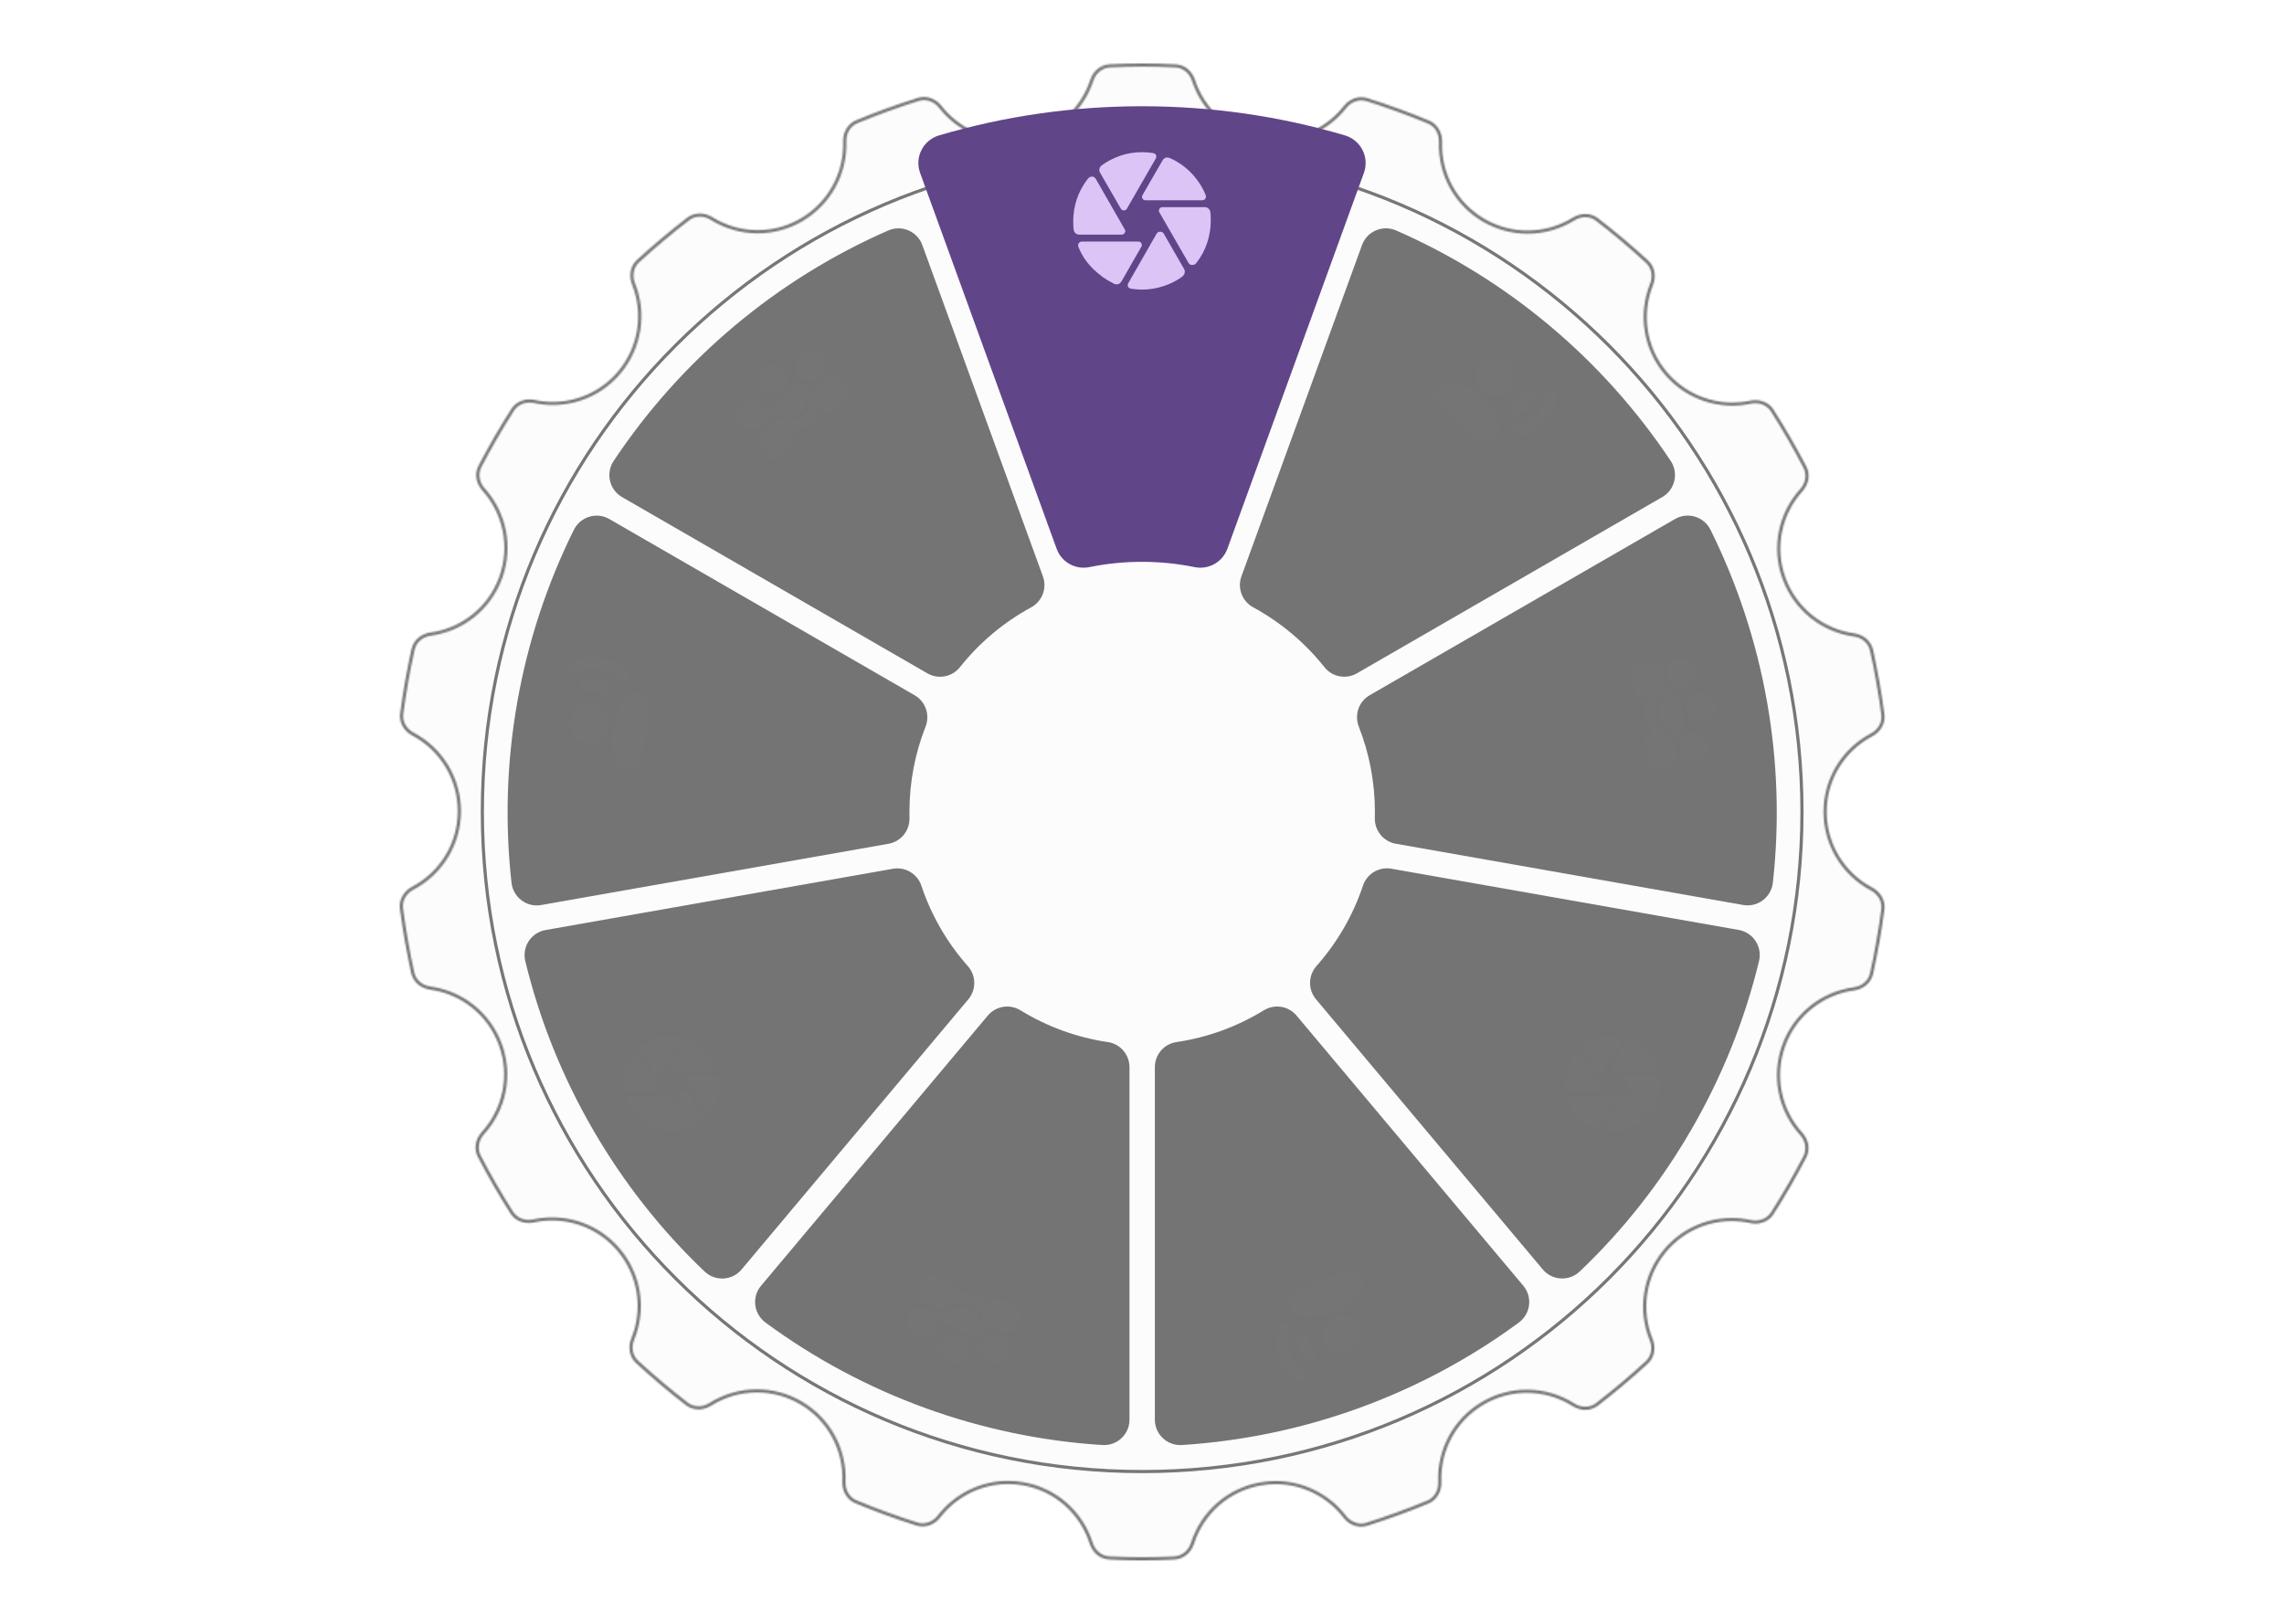 <svg width="1440" height="1024" viewBox="0 0 1440 1024" fill="none" xmlns="http://www.w3.org/2000/svg">
    <path
        d="M720.128 983C713.588 983 706.778 982.82 699.288 982.46C694.098 982.21 689.658 978.58 687.958 973.22C681.748 953.64 665.358 939.26 645.168 935.7C641.978 935.14 638.738 934.85 635.538 934.85C618.658 934.85 602.408 942.85 592.058 956.25C589.458 959.61 585.568 961.62 581.638 961.62C580.438 961.62 579.258 961.44 578.108 961.08C565.118 956.98 552.168 952.25 539.618 947.04C534.788 945.04 531.828 940.06 532.068 934.37C532.928 913.85 522.438 894.74 504.688 884.49C496.318 879.66 486.818 877.1 477.208 877.1C466.788 877.1 456.618 880.04 447.818 885.59C445.538 887.03 442.968 887.79 440.388 887.79C437.678 887.79 435.148 886.94 433.068 885.33C422.388 877.09 411.828 868.18 401.688 858.85C397.858 855.32 396.768 849.65 398.908 844.41C406.658 825.46 403.318 803.97 390.188 788.32C379.698 775.82 364.338 768.66 348.028 768.66C344.108 768.66 340.188 769.08 336.368 769.91C335.348 770.13 334.318 770.24 333.288 770.24C328.838 770.24 324.838 768.15 322.618 764.64C315.328 753.19 308.438 741.22 302.118 729.08C299.708 724.44 300.628 718.73 304.448 714.52C318.248 699.36 322.468 678 315.478 658.79C308.478 639.55 291.538 625.87 271.268 623.09C265.668 622.32 261.318 618.54 260.208 613.47C257.238 599.99 254.848 586.34 253.098 572.89C252.428 567.74 255.228 562.72 260.218 560.09C278.338 550.56 289.588 531.95 289.588 511.53C289.588 491.11 278.378 472.47 260.328 462.91C255.348 460.27 252.568 455.24 253.238 450.1C255.018 436.55 257.438 422.87 260.428 409.45C261.558 404.39 265.898 400.62 271.488 399.85C291.738 397.07 308.648 383.44 315.618 364.29C322.598 345.11 318.468 323.79 304.828 308.64C301.038 304.43 300.148 298.73 302.558 294.12C308.958 281.86 315.898 269.86 323.198 258.43C325.428 254.94 329.418 252.85 333.858 252.85C334.878 252.85 335.898 252.96 336.908 253.17C340.688 253.98 344.578 254.39 348.448 254.39C364.708 254.39 380.018 247.26 390.448 234.83C403.518 219.26 406.948 197.87 399.398 179.01C397.308 173.78 398.418 168.14 402.228 164.64C412.438 155.28 423.088 146.33 433.888 138.04C435.968 136.44 438.498 135.6 441.198 135.6C443.748 135.6 446.298 136.35 448.568 137.76C457.328 143.22 467.408 146.11 477.718 146.11C487.268 146.11 496.718 143.57 505.038 138.77C522.668 128.59 533.208 109.63 532.548 89.31C532.368 83.66 535.338 78.74 540.128 76.76C552.768 71.53 565.838 66.79 578.978 62.67C580.118 62.31 581.298 62.13 582.488 62.13C586.378 62.13 590.258 64.11 592.848 67.43C603.198 80.65 619.328 88.54 635.998 88.54C639.188 88.54 642.408 88.26 645.578 87.7C665.618 84.17 681.998 69.97 688.328 50.65C690.058 45.36 694.498 41.78 699.638 41.53C707.018 41.18 713.728 41 720.138 41C726.548 41 733.608 41.18 741.188 41.56C746.328 41.81 750.768 45.4 752.488 50.7C758.798 70.04 775.118 84.25 795.098 87.77C798.288 88.33 801.528 88.62 804.728 88.62C821.448 88.62 837.598 80.75 847.948 67.58C850.548 64.27 854.418 62.3 858.308 62.3C859.498 62.3 860.688 62.48 861.828 62.84C874.948 66.97 888.008 71.73 900.658 76.98C905.448 78.97 908.418 83.9 908.218 89.54C907.518 109.89 917.998 128.83 935.578 138.98C943.958 143.82 953.458 146.37 963.068 146.37C973.358 146.37 983.418 143.5 992.138 138.08C994.408 136.67 996.948 135.93 999.498 135.93C1002.21 135.93 1004.74 136.78 1006.82 138.38C1017.6 146.68 1028.24 155.64 1038.44 165.02C1042.25 168.53 1043.36 174.17 1041.26 179.4C1033.67 198.26 1037.05 219.62 1050.08 235.15C1060.57 247.66 1075.95 254.83 1092.26 254.83C1096.09 254.83 1099.93 254.43 1103.66 253.64C1104.66 253.43 1105.67 253.32 1106.68 253.32C1111.13 253.32 1115.12 255.41 1117.35 258.91C1124.66 270.38 1131.6 282.39 1137.96 294.61C1140.37 299.23 1139.46 304.93 1135.67 309.14C1121.99 324.28 1117.82 345.57 1124.78 364.69C1131.77 383.9 1148.68 397.59 1168.91 400.4C1174.5 401.18 1178.83 404.95 1179.95 410.01C1182.93 423.45 1185.33 437.12 1187.1 450.63C1187.77 455.78 1184.98 460.8 1179.99 463.44C1161.91 472.98 1150.68 491.57 1150.68 511.96C1150.68 532.35 1161.91 551.09 1179.99 560.65C1184.98 563.29 1187.77 568.31 1187.09 573.45C1185.33 586.93 1182.93 600.57 1179.96 613.99C1178.84 619.07 1174.48 622.84 1168.88 623.61C1148.59 626.37 1131.64 640.01 1124.65 659.21C1117.64 678.46 1121.84 699.84 1135.6 715.01C1139.42 719.22 1140.32 724.93 1137.91 729.56C1131.57 741.73 1124.66 753.69 1117.39 765.1C1115.16 768.6 1111.17 770.69 1106.72 770.69C1105.68 770.69 1104.64 770.58 1103.61 770.35C1099.76 769.51 1095.81 769.08 1091.86 769.08C1075.59 769.08 1060.26 776.22 1049.82 788.66C1036.66 804.34 1033.29 825.85 1041.01 844.79C1043.15 850.04 1042.05 855.7 1038.21 859.23C1028.07 868.54 1017.5 877.44 1006.8 885.67C1004.72 887.27 1002.19 888.12 999.488 888.12C996.788 888.12 994.328 887.36 992.038 885.91C983.208 880.33 973.028 877.37 962.578 877.37C953.018 877.37 943.558 879.91 935.228 884.72C917.448 894.99 906.918 914.1 907.748 934.61C907.978 940.3 905.008 945.26 900.178 947.26C887.638 952.45 874.688 957.15 861.668 961.25C860.528 961.61 859.348 961.79 858.158 961.79C854.228 961.79 850.328 959.78 847.728 956.4C837.388 942.97 821.138 934.95 804.278 934.95C801.088 934.95 797.858 935.23 794.698 935.79C774.478 939.36 758.038 953.72 751.808 973.28C750.098 978.64 745.548 982.27 740.218 982.52C733.008 982.86 726.438 983.02 720.138 983.02L720.128 983Z"
        fill="#F2F2F2" fill-opacity="0.2" />
    <mask id="path-2-inside-1_580_1557" fill="white">
        <path
            d="M720.129 42C726.699 42 733.569 42.18 741.129 42.55C745.849 42.78 749.929 46.1 751.529 51C757.949 70.7 774.569 85.16 794.909 88.75C798.149 89.32 801.449 89.61 804.719 89.61C821.739 89.61 838.189 81.6 848.729 68.18C851.139 65.11 854.719 63.28 858.299 63.28C859.389 63.28 860.469 63.45 861.519 63.78C874.609 67.9 887.649 72.65 900.269 77.89C904.669 79.72 907.399 84.27 907.209 89.5C906.499 110.22 917.169 129.5 935.069 139.84C943.599 144.76 953.279 147.37 963.059 147.37C973.539 147.37 983.769 144.45 992.659 138.93C994.769 137.62 997.129 136.93 999.489 136.93C1001.97 136.93 1004.29 137.71 1006.2 139.17C1016.96 147.45 1027.57 156.39 1037.75 165.75C1041.25 168.97 1042.26 174.18 1040.32 179.02C1032.6 198.23 1036.04 219.98 1049.31 235.79C1059.99 248.52 1075.65 255.82 1092.26 255.82C1096.16 255.82 1100.07 255.41 1103.87 254.6C1104.8 254.4 1105.75 254.3 1106.68 254.3C1110.79 254.3 1114.46 256.22 1116.51 259.43C1123.8 270.87 1130.72 282.86 1137.08 295.06C1139.29 299.31 1138.45 304.56 1134.93 308.46C1121 323.88 1116.75 345.55 1123.84 365.02C1130.96 384.58 1148.18 398.51 1168.77 401.38C1173.94 402.1 1177.94 405.57 1178.97 410.22C1181.94 423.64 1184.34 437.28 1186.11 450.76C1186.73 455.49 1184.14 460.12 1179.53 462.55C1161.12 472.26 1149.69 491.19 1149.69 511.95C1149.69 532.71 1161.13 551.79 1179.53 561.52C1184.14 563.96 1186.73 568.59 1186.11 573.31C1184.35 586.76 1181.95 600.38 1178.99 613.77C1177.96 618.44 1173.94 621.91 1168.75 622.61C1148.09 625.42 1130.83 639.31 1123.71 658.86C1116.58 678.46 1120.85 700.23 1134.86 715.68C1138.39 719.57 1139.24 724.84 1137.03 729.09C1130.7 741.24 1123.81 753.17 1116.55 764.56C1114.5 767.77 1110.83 769.68 1106.73 769.68C1105.77 769.68 1104.79 769.57 1103.84 769.37C1099.92 768.51 1095.89 768.08 1091.87 768.08C1075.3 768.08 1059.7 775.35 1049.06 788.02C1035.67 803.98 1032.23 825.88 1040.09 845.17C1042.07 850.03 1041.07 855.25 1037.54 858.49C1027.43 867.77 1016.88 876.65 1006.19 884.87C1004.29 886.34 1001.97 887.11 999.489 887.11C997.009 887.11 994.699 886.4 992.579 885.05C983.589 879.36 973.219 876.36 962.589 876.36C952.849 876.36 943.219 878.95 934.739 883.85C916.629 894.3 905.909 913.77 906.759 934.65C906.969 939.91 904.249 944.5 899.809 946.34C887.299 951.52 874.369 956.21 861.379 960.3C860.339 960.63 859.249 960.79 858.169 960.79C854.549 960.79 850.939 958.92 848.529 955.79C837.999 942.11 821.459 933.95 804.289 933.95C801.039 933.95 797.759 934.24 794.529 934.81C773.939 938.44 757.209 953.07 750.859 972.98C749.279 977.94 745.089 981.29 740.169 981.52C732.979 981.86 726.429 982.02 720.139 982.02C713.849 982.02 706.829 981.84 699.349 981.48C694.589 981.25 690.489 977.89 688.919 972.93C682.599 952.99 665.909 938.36 645.349 934.73C642.109 934.16 638.809 933.87 635.539 933.87C618.349 933.87 601.799 942.01 591.269 955.66C588.859 958.78 585.259 960.64 581.649 960.64C580.559 960.64 579.469 960.47 578.419 960.14C565.449 956.04 552.529 951.33 540.009 946.13C535.579 944.29 532.849 939.7 533.079 934.43C533.959 913.54 523.279 894.08 505.199 883.64C496.679 878.72 486.999 876.12 477.219 876.12C466.609 876.12 456.259 879.11 447.289 884.76C445.169 886.1 442.779 886.81 440.389 886.81C437.999 886.81 435.579 886.03 433.679 884.56C423.019 876.34 412.489 867.45 402.369 858.14C398.849 854.9 397.849 849.67 399.839 844.81C407.729 825.52 404.329 803.63 390.959 787.7C380.279 774.98 364.639 767.68 348.039 767.68C344.049 767.68 340.059 768.11 336.169 768.95C335.219 769.16 334.259 769.26 333.299 769.26C329.189 769.26 325.519 767.34 323.469 764.13C316.199 752.7 309.319 740.76 303.019 728.65C300.799 724.39 301.659 719.12 305.209 715.23C319.259 699.79 323.559 678.05 316.439 658.48C309.309 638.9 292.059 624.97 271.419 622.13C266.239 621.42 262.219 617.94 261.199 613.28C258.239 599.84 255.849 586.22 254.109 572.79C253.499 568.06 256.089 563.44 260.709 561C279.159 551.29 290.609 532.34 290.609 511.55C290.609 490.76 279.199 471.78 260.819 462.05C256.209 459.61 253.629 454.98 254.259 450.26C256.039 436.74 258.449 423.09 261.429 409.7C262.459 405.05 266.479 401.58 271.649 400.87C292.269 398.04 309.489 384.16 316.589 364.66C323.699 345.13 319.489 323.42 305.599 307.99C302.089 304.09 301.259 298.84 303.469 294.6C309.849 282.37 316.779 270.39 324.059 258.99C326.109 255.79 329.779 253.87 333.879 253.87C334.829 253.87 335.779 253.97 336.719 254.17C340.569 254.99 344.529 255.41 348.469 255.41C365.029 255.41 380.609 248.15 391.239 235.49C404.549 219.63 408.039 197.86 400.359 178.65C398.419 173.81 399.439 168.6 402.939 165.39C413.119 156.05 423.749 147.12 434.529 138.85C436.429 137.39 438.749 136.62 441.229 136.62C443.599 136.62 445.959 137.31 448.069 138.63C456.989 144.19 467.259 147.13 477.749 147.13C487.469 147.13 497.089 144.54 505.569 139.65C523.519 129.28 534.259 109.99 533.579 89.29C533.409 84.07 536.139 79.51 540.539 77.69C553.149 72.47 566.189 67.74 579.309 63.63C580.349 63.3 581.429 63.14 582.519 63.14C586.109 63.14 589.689 64.98 592.099 68.05C602.629 81.51 619.059 89.55 636.039 89.55C639.289 89.55 642.559 89.26 645.789 88.69C666.189 85.09 682.869 70.64 689.319 50.97C690.919 46.08 695.009 42.77 699.729 42.54C707.089 42.19 713.779 42.02 720.189 42.02M720.129 40C713.239 40 706.389 40.2 699.579 40.53C693.829 40.81 689.159 44.86 687.369 50.34C681.369 68.65 665.709 83.13 645.389 86.72C642.229 87.28 639.089 87.55 635.989 87.55C619.179 87.55 603.649 79.63 593.629 66.82C590.869 63.29 586.759 61.14 582.479 61.14C581.219 61.14 579.939 61.33 578.679 61.72C565.439 65.87 552.449 70.58 539.739 75.84C534.379 78.06 531.359 83.55 531.549 89.35C532.179 108.62 522.419 127.59 504.539 137.92C496.069 142.81 486.839 145.13 477.719 145.13C467.629 145.13 457.689 142.28 449.099 136.93C446.669 135.42 443.919 134.62 441.199 134.62C438.399 134.62 435.629 135.47 433.289 137.27C422.319 145.69 411.739 154.59 401.559 163.92C397.289 167.84 396.319 174.02 398.469 179.4C405.619 197.28 402.929 218.41 389.679 234.21C379.029 246.9 363.799 253.42 348.449 253.42C344.659 253.42 340.859 253.02 337.119 252.22C336.039 251.99 334.949 251.87 333.869 251.87C329.279 251.87 324.899 253.94 322.359 257.91C314.959 269.49 308.069 281.43 301.679 293.67C298.989 298.83 300.199 305 304.099 309.32C317.019 323.68 321.769 344.53 314.689 363.96C307.609 383.4 290.519 396.24 271.359 398.88C265.609 399.67 260.719 403.58 259.459 409.25C256.479 422.62 254.069 436.21 252.259 449.98C251.499 455.73 254.739 461.09 259.869 463.8C276.969 472.86 288.599 490.83 288.599 511.54C288.599 532.25 276.889 550.21 259.769 559.22C254.629 561.92 251.369 567.28 252.119 573.04C253.909 586.79 256.299 600.35 259.239 613.7C260.489 619.38 265.379 623.31 271.149 624.1C290.349 626.74 307.469 639.66 314.559 659.15C321.659 678.64 316.779 699.54 303.729 713.87C299.799 718.19 298.549 724.38 301.249 729.56C307.589 741.76 314.439 753.65 321.789 765.2C324.319 769.18 328.709 771.26 333.309 771.26C334.399 771.26 335.509 771.14 336.599 770.91C340.369 770.09 344.209 769.69 348.039 769.69C363.449 769.69 378.739 776.26 389.429 789C402.749 804.88 405.319 826.15 397.989 844.07C395.779 849.46 396.729 855.68 401.019 859.63C411.109 868.91 421.589 877.78 432.459 886.16C434.799 887.97 437.579 888.82 440.389 888.82C443.199 888.82 445.909 888.01 448.349 886.46C456.989 881.01 467.019 878.12 477.209 878.12C486.379 878.12 495.669 880.46 504.189 885.38C522.189 895.77 531.879 914.96 531.069 934.35C530.819 940.19 533.839 945.74 539.239 947.98C551.829 953.21 564.699 957.91 577.819 962.05C579.089 962.45 580.379 962.64 581.649 962.64C585.959 962.64 590.099 960.45 592.859 956.88C602.889 943.89 618.579 935.87 635.549 935.87C638.669 935.87 641.829 936.14 645.009 936.7C665.479 940.31 681.149 955.03 687.019 973.53C688.769 979.06 693.459 983.19 699.259 983.47C706.179 983.81 713.139 984.02 720.149 984.02C727.159 984.02 733.609 983.83 740.279 983.51C746.169 983.23 750.989 979.19 752.779 973.58C758.679 955.06 774.409 940.38 794.889 936.77C798.049 936.21 801.199 935.94 804.299 935.94C821.269 935.94 836.949 944 846.959 957C849.719 960.58 853.859 962.78 858.179 962.78C859.449 962.78 860.729 962.59 861.989 962.19C875.109 958.06 887.979 953.39 900.579 948.17C905.979 945.94 908.999 940.39 908.759 934.56C907.969 915.14 917.729 895.97 935.739 885.58C944.219 880.69 953.469 878.36 962.589 878.36C972.799 878.36 982.859 881.27 991.509 886.74C993.959 888.29 996.739 889.11 999.489 889.11C1002.24 889.11 1005.07 888.26 1007.41 886.45C1018.29 878.08 1028.79 869.23 1038.89 859.95C1043.18 856.01 1044.13 849.8 1041.94 844.4C1034.63 826.45 1037.26 805.17 1050.59 789.29C1061.25 776.59 1076.5 770.07 1091.86 770.07C1095.72 770.07 1099.59 770.48 1103.4 771.31C1104.5 771.55 1105.62 771.67 1106.72 771.67C1111.32 771.67 1115.7 769.6 1118.23 765.62C1125.59 754.08 1132.44 742.19 1138.79 730C1141.49 724.82 1140.25 718.64 1136.33 714.32C1123.3 699.95 1118.48 679.04 1125.58 659.53C1132.67 640.05 1149.82 627.19 1169.01 624.58C1174.78 623.8 1179.68 619.87 1180.94 614.19C1183.89 600.85 1186.29 587.3 1188.09 573.56C1188.84 567.81 1185.59 562.45 1180.46 559.74C1163.33 550.69 1151.68 532.67 1151.68 511.94C1151.68 491.21 1163.35 473.34 1180.46 464.31C1185.6 461.6 1188.85 456.25 1188.09 450.49C1186.29 436.72 1183.89 423.15 1180.92 409.78C1179.67 404.11 1174.79 400.2 1169.04 399.4C1149.88 396.73 1132.8 383.8 1125.72 364.34C1118.65 344.93 1123.47 324.14 1136.41 309.81C1140.31 305.49 1141.54 299.32 1138.85 294.15C1132.47 281.9 1125.59 269.96 1118.2 258.37C1115.67 254.4 1111.28 252.32 1106.68 252.32C1105.61 252.32 1104.53 252.43 1103.45 252.66C1099.76 253.44 1096 253.83 1092.25 253.83C1076.84 253.83 1061.53 247.25 1050.84 234.51C1037.6 218.73 1035 197.63 1042.18 179.77C1044.34 174.39 1043.38 168.21 1039.11 164.28C1028.94 154.94 1018.38 146.02 1007.42 137.59C1005.08 135.79 1002.3 134.93 999.489 134.93C996.779 134.93 994.029 135.73 991.609 137.23C983.049 142.55 973.129 145.37 963.059 145.37C953.889 145.37 944.589 143.03 936.069 138.11C918.209 127.8 908.539 108.83 909.209 89.57C909.409 83.77 906.399 78.27 901.029 76.05C888.329 70.78 875.349 66.05 862.109 61.88C860.839 61.48 859.559 61.29 858.289 61.29C854.019 61.29 849.909 63.44 847.149 66.95C837.109 79.74 821.539 87.61 804.719 87.61C801.599 87.61 798.439 87.34 795.259 86.78C774.969 83.2 759.399 68.7 753.429 50.38C751.649 44.9 746.979 40.84 741.229 40.56C734.239 40.22 727.209 40 720.129 40Z" />
    </mask>
    <path
        d="M741.129 42.55L741.08 43.549L741.08 43.549L741.129 42.55ZM751.529 51L752.48 50.69L752.479 50.69L751.529 51ZM794.909 88.75L794.735 89.735L794.735 89.735L794.909 88.75ZM848.729 68.18L849.515 68.798L849.515 68.797L848.729 68.18ZM861.519 63.78L861.819 62.826L861.819 62.826L861.519 63.78ZM900.269 77.89L900.653 76.967L900.652 76.966L900.269 77.89ZM907.209 89.5L906.209 89.464L906.209 89.466L907.209 89.5ZM935.069 139.84L934.569 140.706L934.569 140.706L935.069 139.84ZM992.659 138.93L992.131 138.08L992.131 138.08L992.659 138.93ZM1006.2 139.17L1006.81 138.377L1006.81 138.376L1006.2 139.17ZM1037.75 165.75L1038.43 165.014L1038.43 165.014L1037.75 165.75ZM1040.32 179.02L1041.25 179.393L1041.25 179.392L1040.32 179.02ZM1049.31 235.79L1050.07 235.147L1050.07 235.147L1049.31 235.79ZM1103.87 254.6L1104.08 255.578L1104.08 255.578L1103.87 254.6ZM1116.51 259.43L1117.35 258.893L1117.35 258.892L1116.51 259.43ZM1137.08 295.06L1137.97 294.599L1137.97 294.598L1137.08 295.06ZM1134.93 308.46L1135.67 309.13L1135.67 309.13L1134.93 308.46ZM1123.84 365.02L1124.78 364.678L1124.78 364.678L1123.84 365.02ZM1168.77 401.38L1168.63 402.37L1168.63 402.37L1168.77 401.38ZM1178.97 410.22L1179.95 410.004L1179.95 410.004L1178.97 410.22ZM1186.11 450.76L1187.1 450.63L1187.1 450.63L1186.11 450.76ZM1179.53 462.55L1179.06 461.665L1179.06 461.665L1179.53 462.55ZM1179.53 561.52L1180 560.636L1180 560.636L1179.53 561.52ZM1186.11 573.31L1185.12 573.18L1185.12 573.18L1186.11 573.31ZM1178.99 613.77L1178.01 613.554L1178.01 613.555L1178.99 613.77ZM1168.75 622.61L1168.62 621.619L1168.61 621.619L1168.75 622.61ZM1123.71 658.86L1122.77 658.518L1122.77 658.518L1123.71 658.86ZM1134.86 715.68L1134.12 716.352L1134.12 716.352L1134.86 715.68ZM1137.03 729.09L1137.92 729.552L1137.92 729.551L1137.03 729.09ZM1116.55 764.56L1117.39 765.098L1117.39 765.097L1116.55 764.56ZM1103.84 769.37L1103.62 770.347L1103.63 770.349L1103.84 769.37ZM1049.06 788.02L1048.29 787.377L1048.29 787.377L1049.06 788.02ZM1040.09 845.17L1041.01 844.793L1041.01 844.793L1040.09 845.17ZM1037.54 858.49L1036.86 857.753L1036.86 857.753L1037.54 858.49ZM1006.19 884.87L1005.58 884.077L1005.58 884.079L1006.19 884.87ZM992.579 885.05L993.116 884.206L993.114 884.205L992.579 885.05ZM934.739 883.85L935.239 884.716L935.239 884.716L934.739 883.85ZM906.759 934.65L907.758 934.61L907.758 934.609L906.759 934.65ZM899.809 946.34L900.191 947.264L900.192 947.264L899.809 946.34ZM861.379 960.3L861.078 959.346L861.076 959.347L861.379 960.3ZM848.529 955.79L847.736 956.4L847.736 956.4L848.529 955.79ZM794.529 934.81L794.702 935.795L794.703 935.795L794.529 934.81ZM750.859 972.98L749.906 972.676L749.906 972.676L750.859 972.98ZM740.169 981.52L740.122 980.521L740.122 980.521L740.169 981.52ZM699.349 981.48L699.3 982.479L699.301 982.479L699.349 981.48ZM688.919 972.93L689.872 972.628L689.872 972.628L688.919 972.93ZM645.349 934.73L645.523 933.745L645.522 933.745L645.349 934.73ZM591.269 955.66L592.06 956.271L592.061 956.271L591.269 955.66ZM578.419 960.14L578.117 961.094L578.119 961.094L578.419 960.14ZM540.009 946.13L539.625 947.054L539.625 947.054L540.009 946.13ZM533.079 934.43L534.078 934.474L534.078 934.472L533.079 934.43ZM505.199 883.64L504.699 884.506L504.699 884.506L505.199 883.64ZM447.289 884.76L446.756 883.914L446.754 883.915L447.289 884.76ZM433.679 884.56L434.291 883.769L434.289 883.768L433.679 884.56ZM402.369 858.14L401.691 858.876L401.692 858.876L402.369 858.14ZM399.839 844.81L400.764 845.189L400.764 845.189L399.839 844.81ZM390.959 787.7L391.725 787.057L391.725 787.057L390.959 787.7ZM336.169 768.95L335.958 767.973L335.953 767.974L336.169 768.95ZM323.469 764.13L322.625 764.667L322.626 764.668L323.469 764.13ZM303.019 728.65L303.906 728.189L303.906 728.188L303.019 728.65ZM305.209 715.23L305.947 715.904L305.948 715.903L305.209 715.23ZM316.439 658.48L317.378 658.138L317.378 658.138L316.439 658.48ZM271.419 622.13L271.555 621.139L271.555 621.139L271.419 622.13ZM261.199 613.28L262.176 613.066L262.175 613.065L261.199 613.28ZM254.109 572.79L253.117 572.918L253.117 572.918L254.109 572.79ZM260.709 561L260.243 560.115L260.242 560.116L260.709 561ZM260.819 462.05L261.287 461.166L261.287 461.166L260.819 462.05ZM254.259 450.26L255.25 450.392L255.25 450.391L254.259 450.26ZM261.429 409.7L262.405 409.917L262.405 409.916L261.429 409.7ZM271.649 400.87L271.513 399.879L271.513 399.879L271.649 400.87ZM316.589 364.66L317.528 365.002L317.528 365.002L316.589 364.66ZM305.599 307.99L304.855 308.659L304.856 308.659L305.599 307.99ZM303.469 294.6L302.582 294.137L302.582 294.138L303.469 294.6ZM324.059 258.99L323.217 258.451L323.216 258.452L324.059 258.99ZM336.719 254.17L336.927 253.192L336.927 253.192L336.719 254.17ZM391.239 235.49L392.005 236.133L392.005 236.133L391.239 235.49ZM400.359 178.65L401.287 178.279L401.287 178.278L400.359 178.65ZM402.939 165.39L403.615 166.127L403.615 166.127L402.939 165.39ZM434.529 138.85L435.137 139.643L435.138 139.643L434.529 138.85ZM448.069 138.63L447.538 139.478L447.54 139.479L448.069 138.63ZM505.569 139.65L506.068 140.516L506.069 140.516L505.569 139.65ZM533.579 89.29L532.579 89.323L532.579 89.323L533.579 89.29ZM540.539 77.69L540.921 78.614L540.921 78.614L540.539 77.69ZM579.309 63.63L579.608 64.584L579.611 64.583L579.309 63.63ZM592.099 68.05L592.886 67.434L592.885 67.433L592.099 68.05ZM645.789 88.69L645.963 89.675L645.789 88.69ZM689.319 50.97L690.269 51.282L690.269 51.281L689.319 50.97ZM699.729 42.54L699.681 41.541L699.68 41.541L699.729 42.54ZM699.579 40.53L699.53 39.531L699.53 39.531L699.579 40.53ZM687.369 50.34L688.319 50.651L688.319 50.651L687.369 50.34ZM645.389 86.72L645.215 85.735L645.214 85.735L645.389 86.72ZM593.629 66.82L592.841 67.436L592.841 67.436L593.629 66.82ZM578.679 61.72L578.383 60.765L578.38 60.766L578.679 61.72ZM539.739 75.84L539.356 74.916L539.356 74.916L539.739 75.84ZM531.549 89.35L532.548 89.317L532.548 89.317L531.549 89.35ZM504.539 137.92L505.039 138.786L505.039 138.786L504.539 137.92ZM449.099 136.93L449.627 136.081L449.627 136.081L449.099 136.93ZM433.289 137.27L433.898 138.063L433.898 138.063L433.289 137.27ZM401.559 163.92L400.883 163.183L400.882 163.183L401.559 163.92ZM398.469 179.4L397.54 179.771L397.54 179.771L398.469 179.4ZM389.679 234.21L390.445 234.853L390.445 234.853L389.679 234.21ZM337.119 252.22L337.328 251.242L337.327 251.242L337.119 252.22ZM322.359 257.91L321.516 257.371L321.516 257.372L322.359 257.91ZM301.679 293.67L300.792 293.207L300.792 293.208L301.679 293.67ZM304.099 309.32L304.842 308.651L304.841 308.65L304.099 309.32ZM314.689 363.96L313.749 363.618L313.749 363.618L314.689 363.96ZM271.359 398.88L271.495 399.871L271.495 399.871L271.359 398.88ZM259.459 409.25L260.435 409.468L260.435 409.467L259.459 409.25ZM252.259 449.98L253.25 450.111L253.25 450.11L252.259 449.98ZM259.869 463.8L260.337 462.916L260.336 462.916L259.869 463.8ZM259.769 559.22L260.234 560.105L260.234 560.105L259.769 559.22ZM252.119 573.04L253.11 572.911L253.11 572.911L252.119 573.04ZM259.239 613.7L260.215 613.485L260.215 613.485L259.239 613.7ZM271.149 624.1L271.285 623.109L271.284 623.109L271.149 624.1ZM314.559 659.15L313.619 659.492L313.619 659.492L314.559 659.15ZM303.729 713.87L302.989 713.197L302.989 713.197L303.729 713.87ZM301.249 729.56L302.136 729.099L302.136 729.098L301.249 729.56ZM321.789 765.2L322.633 764.664L322.632 764.663L321.789 765.2ZM336.599 770.91L336.805 771.888L336.811 771.887L336.599 770.91ZM389.429 789L390.195 788.357L390.195 788.357L389.429 789ZM397.989 844.07L398.914 844.449L398.914 844.449L397.989 844.07ZM401.019 859.63L400.341 860.366L400.342 860.366L401.019 859.63ZM432.459 886.16L433.071 885.369L433.069 885.368L432.459 886.16ZM448.349 886.46L447.815 885.614L447.813 885.616L448.349 886.46ZM504.189 885.38L503.689 886.246L503.689 886.246L504.189 885.38ZM531.069 934.35L532.068 934.393L532.068 934.392L531.069 934.35ZM539.239 947.98L539.622 947.056L539.622 947.056L539.239 947.98ZM577.819 962.05L577.518 963.004L577.518 963.004L577.819 962.05ZM592.859 956.88L593.65 957.492L593.65 957.491L592.859 956.88ZM645.009 936.7L645.182 935.715L645.182 935.715L645.009 936.7ZM687.019 973.53L687.972 973.228L687.972 973.228L687.019 973.53ZM699.259 983.47L699.308 982.471L699.307 982.471L699.259 983.47ZM740.279 983.51L740.231 982.511L740.231 982.511L740.279 983.51ZM752.779 973.58L753.731 973.884L753.732 973.884L752.779 973.58ZM794.889 936.77L795.062 937.755L795.063 937.755L794.889 936.77ZM846.959 957L846.166 957.61L846.167 957.611L846.959 957ZM861.989 962.19L861.688 961.236L861.686 961.237L861.989 962.19ZM900.579 948.17L900.197 947.246L900.196 947.246L900.579 948.17ZM908.759 934.56L907.76 934.601L907.76 934.601L908.759 934.56ZM935.739 885.58L935.239 884.714L935.239 884.714L935.739 885.58ZM991.509 886.74L992.043 885.895L992.043 885.895L991.509 886.74ZM1007.41 886.45L1006.8 885.657L1006.8 885.659L1007.41 886.45ZM1038.89 859.95L1038.21 859.213L1038.21 859.214L1038.89 859.95ZM1041.94 844.4L1042.87 844.024L1042.86 844.023L1041.94 844.4ZM1050.59 789.29L1051.35 789.933L1051.35 789.933L1050.59 789.29ZM1103.4 771.31L1103.61 770.333L1103.61 770.333L1103.4 771.31ZM1118.23 765.62L1117.39 765.082L1117.38 765.084L1118.23 765.62ZM1138.79 730L1137.9 729.538L1137.9 729.538L1138.79 730ZM1136.33 714.32L1135.59 714.992L1135.59 714.992L1136.33 714.32ZM1125.58 659.53L1124.64 659.188L1124.64 659.188L1125.58 659.53ZM1169.01 624.58L1168.87 623.589L1168.87 623.589L1169.01 624.58ZM1180.94 614.19L1181.91 614.407L1181.92 614.406L1180.94 614.19ZM1188.09 573.56L1189.08 573.69L1189.08 573.689L1188.09 573.56ZM1180.46 559.74L1179.99 560.624L1179.99 560.624L1180.46 559.74ZM1180.46 464.31L1179.99 463.425L1179.99 463.426L1180.46 464.31ZM1188.09 450.49L1187.1 450.62L1187.1 450.621L1188.09 450.49ZM1180.92 409.78L1179.94 409.995L1179.94 409.997L1180.92 409.78ZM1169.04 399.4L1168.9 400.39L1168.9 400.39L1169.04 399.4ZM1125.72 364.34L1126.66 363.998L1126.66 363.998L1125.72 364.34ZM1136.41 309.81L1137.15 310.48L1137.15 310.48L1136.41 309.81ZM1138.85 294.15L1139.74 293.688L1139.74 293.688L1138.85 294.15ZM1118.2 258.37L1117.36 258.907L1117.36 258.908L1118.2 258.37ZM1103.45 252.66L1103.66 253.638L1103.66 253.638L1103.45 252.66ZM1050.84 234.51L1050.07 235.153L1050.07 235.153L1050.84 234.51ZM1042.18 179.77L1043.11 180.143L1043.11 180.143L1042.18 179.77ZM1039.11 164.28L1039.79 163.544L1039.79 163.543L1039.11 164.28ZM1007.42 137.59L1006.81 138.383L1006.81 138.383L1007.42 137.59ZM991.609 137.23L991.082 136.38L991.081 136.381L991.609 137.23ZM936.069 138.11L936.569 137.244L936.569 137.244L936.069 138.11ZM909.209 89.57L910.208 89.605L910.208 89.605L909.209 89.57ZM901.029 76.05L900.645 76.974L900.647 76.974L901.029 76.05ZM862.109 61.88L861.808 62.834L861.808 62.834L862.109 61.88ZM847.149 66.95L846.363 66.332L846.362 66.332L847.149 66.95ZM795.259 86.78L795.085 87.765L795.085 87.765L795.259 86.78ZM753.429 50.38L752.478 50.689L752.478 50.69L753.429 50.38ZM741.229 40.56L741.277 39.561L741.277 39.561L741.229 40.56ZM720.129 43C726.68 43 733.534 43.179 741.08 43.549L741.178 41.551C733.604 41.181 726.717 41 720.129 41V43ZM741.08 43.549C745.337 43.756 749.091 46.757 750.578 51.31L752.479 50.69C750.766 45.443 746.36 41.804 741.177 41.551L741.08 43.549ZM750.578 51.31C757.112 71.36 774.03 86.08 794.735 89.735L795.083 87.765C775.108 84.24 758.785 70.04 752.48 50.69L750.578 51.31ZM794.735 89.735C798.032 90.315 801.39 90.61 804.719 90.61V88.61C801.507 88.61 798.265 88.325 795.082 87.765L794.735 89.735ZM804.719 90.61C822.047 90.61 838.786 82.458 849.515 68.798L847.942 67.562C837.591 80.742 821.431 88.61 804.719 88.61V90.61ZM849.515 68.797C851.755 65.945 855.055 64.28 858.299 64.28V62.28C854.382 62.28 850.523 64.275 847.942 67.562L849.515 68.797ZM858.299 64.28C859.284 64.28 860.263 64.433 861.219 64.734L861.819 62.826C860.675 62.467 859.494 62.28 858.299 62.28V64.28ZM861.219 64.734C874.28 68.845 887.293 73.585 899.885 78.814L900.652 76.966C888.005 71.715 874.937 66.955 861.819 62.826L861.219 64.734ZM899.885 78.813C903.854 80.464 906.386 84.599 906.209 89.464L908.208 89.536C908.411 83.941 905.483 78.976 900.653 76.967L899.885 78.813ZM906.209 89.466C905.487 110.554 916.347 130.18 934.569 140.706L935.569 138.974C917.99 128.82 907.511 109.886 908.208 89.534L906.209 89.466ZM934.569 140.706C943.249 145.713 953.101 148.37 963.059 148.37V146.37C953.456 146.37 943.948 143.807 935.568 138.974L934.569 140.706ZM963.059 148.37C973.725 148.37 984.138 145.398 993.186 139.78L992.131 138.08C983.4 143.502 973.352 146.37 963.059 146.37V148.37ZM993.186 139.78C995.146 138.563 997.325 137.93 999.489 137.93V135.93C996.933 135.93 994.391 136.677 992.131 138.08L993.186 139.78ZM999.489 137.93C1001.75 137.93 1003.86 138.641 1005.59 139.964L1006.81 138.376C1004.72 136.779 1002.18 135.93 999.489 135.93V137.93ZM1005.59 139.963C1016.33 148.224 1026.91 157.145 1037.07 166.486L1038.43 165.014C1028.22 155.635 1017.59 146.676 1006.81 138.377L1005.59 139.963ZM1037.07 166.486C1040.23 169.391 1041.2 174.145 1039.39 178.648L1041.25 179.392C1043.32 174.215 1042.27 168.549 1038.43 165.014L1037.07 166.486ZM1039.39 178.647C1031.53 198.198 1035.03 220.339 1048.54 236.433L1050.07 235.147C1037.04 219.621 1033.66 198.262 1041.25 179.393L1039.39 178.647ZM1048.54 236.433C1059.41 249.389 1075.35 256.82 1092.26 256.82V254.82C1075.94 254.82 1060.56 247.651 1050.07 235.147L1048.54 236.433ZM1092.26 256.82C1096.23 256.82 1100.21 256.403 1104.08 255.578L1103.66 253.622C1099.93 254.417 1096.09 254.82 1092.26 254.82V256.82ZM1104.08 255.578C1104.94 255.392 1105.82 255.3 1106.68 255.3V253.3C1105.68 253.3 1104.66 253.408 1103.66 253.622L1104.08 255.578ZM1106.68 255.3C1110.48 255.3 1113.82 257.071 1115.67 259.968L1117.35 258.892C1115.1 255.369 1111.1 253.3 1106.68 253.3V255.3ZM1115.67 259.967C1122.94 271.383 1129.85 283.347 1136.19 295.522L1137.97 294.598C1131.59 282.373 1124.66 270.357 1117.35 258.893L1115.67 259.967ZM1136.19 295.521C1138.19 299.356 1137.46 304.161 1134.19 307.79L1135.67 309.13C1139.44 304.959 1140.39 299.264 1137.97 294.599L1136.19 295.521ZM1134.19 307.79C1120.01 323.483 1115.68 345.543 1122.9 365.362L1124.78 364.678C1117.82 345.557 1121.99 324.277 1135.67 309.13L1134.19 307.79ZM1122.9 365.362C1130.15 385.27 1147.67 399.449 1168.63 402.37L1168.91 400.39C1148.68 397.571 1131.77 383.89 1124.78 364.678L1122.9 365.362ZM1168.63 402.37C1173.44 403.04 1177.06 406.243 1177.99 410.436L1179.95 410.004C1178.81 404.897 1174.44 401.16 1168.91 400.39L1168.63 402.37ZM1177.99 410.436C1180.96 423.828 1183.35 437.439 1185.12 450.89L1187.1 450.63C1185.33 437.121 1182.92 423.452 1179.95 410.004L1177.99 410.436ZM1185.12 450.89C1185.68 455.155 1183.35 459.406 1179.06 461.665L1180 463.435C1184.93 460.834 1187.78 455.825 1187.1 450.63L1185.12 450.89ZM1179.06 461.665C1160.32 471.548 1148.69 490.818 1148.69 511.95H1150.69C1150.69 491.562 1161.91 472.972 1180 463.434L1179.06 461.665ZM1148.69 511.95C1148.69 533.079 1160.33 552.5 1179.06 562.404L1180 560.636C1161.92 551.08 1150.69 532.341 1150.69 511.95H1148.69ZM1179.06 562.404C1183.35 564.674 1185.68 568.925 1185.12 573.18L1187.1 573.44C1187.78 568.255 1184.93 563.246 1180 560.636L1179.06 562.404ZM1185.12 573.18C1183.36 586.601 1180.97 600.192 1178.01 613.554L1179.97 613.986C1182.93 600.568 1185.34 586.919 1187.1 573.44L1185.12 573.18ZM1178.01 613.555C1177.08 617.766 1173.44 620.968 1168.62 621.619L1168.88 623.601C1174.44 622.852 1178.83 619.114 1179.97 613.985L1178.01 613.555ZM1168.61 621.619C1147.59 624.479 1130.02 638.618 1122.77 658.518L1124.65 659.202C1131.64 640.002 1148.59 626.361 1168.88 623.601L1168.61 621.619ZM1122.77 658.518C1115.51 678.467 1119.86 700.627 1134.12 716.352L1135.6 715.008C1121.84 699.833 1117.65 678.453 1124.65 659.202L1122.77 658.518ZM1134.12 716.352C1137.4 719.971 1138.14 724.794 1136.14 728.629L1137.92 729.551C1140.34 724.886 1139.38 719.169 1135.6 715.008L1134.12 716.352ZM1136.14 728.628C1129.83 740.752 1122.95 752.657 1115.71 764.022L1117.39 765.097C1124.67 753.683 1131.57 741.728 1137.92 729.552L1136.14 728.628ZM1115.71 764.022C1113.86 766.918 1110.52 768.68 1106.73 768.68V770.68C1111.14 770.68 1115.14 768.622 1117.39 765.098L1115.71 764.022ZM1106.73 768.68C1105.84 768.68 1104.93 768.578 1104.04 768.391L1103.63 770.349C1104.64 770.562 1105.69 770.68 1106.73 770.68V768.68ZM1104.05 768.393C1100.06 767.518 1095.96 767.08 1091.87 767.08V769.08C1095.82 769.08 1099.78 769.502 1103.62 770.347L1104.05 768.393ZM1091.87 767.08C1075 767.08 1059.12 774.48 1048.29 787.377L1049.82 788.663C1060.27 776.22 1075.59 769.08 1091.87 769.08V767.08ZM1048.29 787.377C1034.66 803.621 1031.16 825.914 1039.16 845.547L1041.01 844.793C1033.29 825.846 1036.67 804.339 1049.82 788.663L1048.29 787.377ZM1039.16 845.547C1041 850.069 1040.05 854.83 1036.86 857.753L1038.21 859.227C1042.09 855.67 1043.13 849.991 1041.01 844.793L1039.16 845.547ZM1036.86 857.753C1026.77 867.014 1016.25 875.875 1005.58 884.077L1006.8 885.663C1017.51 877.425 1028.08 868.526 1038.21 859.227L1036.86 857.753ZM1005.58 884.079C1003.86 885.407 1001.76 886.11 999.489 886.11V888.11C1002.18 888.11 1004.72 887.273 1006.8 885.661L1005.58 884.079ZM999.489 886.11C997.21 886.11 995.085 885.461 993.116 884.206L992.042 885.893C994.312 887.339 996.807 888.11 999.489 888.11V886.11ZM993.114 884.205C983.963 878.414 973.408 875.36 962.589 875.36V877.36C973.03 877.36 983.214 880.306 992.044 885.895L993.114 884.205ZM962.589 875.36C952.672 875.36 942.87 877.997 934.238 882.984L935.239 884.716C943.568 879.903 953.025 877.36 962.589 877.36V875.36ZM934.239 882.984C915.807 893.62 904.894 913.439 905.76 934.691L907.758 934.609C906.923 914.101 917.451 894.98 935.238 884.716L934.239 882.984ZM905.76 934.69C905.955 939.586 903.43 943.757 899.426 945.416L900.192 947.264C905.067 945.243 907.982 940.234 907.758 934.61L905.76 934.69ZM899.426 945.416C886.944 950.585 874.041 955.265 861.078 959.346L861.679 961.254C874.696 957.155 887.654 952.455 900.191 947.264L899.426 945.416ZM861.076 959.347C860.139 959.644 859.151 959.79 858.169 959.79V961.79C859.346 961.79 860.539 961.616 861.681 961.253L861.076 959.347ZM858.169 959.79C854.89 959.79 851.561 958.089 849.321 955.18L847.736 956.4C850.316 959.751 854.208 961.79 858.169 961.79V959.79ZM849.321 955.18C838.603 941.255 821.771 932.95 804.289 932.95V934.95C821.147 934.95 837.395 942.965 847.736 956.4L849.321 955.18ZM804.289 932.95C800.98 932.95 797.642 933.245 794.355 933.825L794.703 935.795C797.876 935.235 801.098 934.95 804.289 934.95V932.95ZM794.355 933.825C773.399 937.52 756.369 952.412 749.906 972.676L751.811 973.284C758.049 953.728 774.479 939.36 794.702 935.795L794.355 933.825ZM749.906 972.676C748.443 977.269 744.593 980.312 740.122 980.521L740.215 982.519C745.585 982.268 750.114 978.611 751.812 973.284L749.906 972.676ZM740.122 980.521C732.946 980.86 726.411 981.02 720.139 981.02V983.02C726.446 983.02 733.012 982.86 740.216 982.519L740.122 980.521ZM720.139 981.02C713.867 981.02 706.863 980.84 699.397 980.481L699.301 982.479C706.794 982.839 713.83 983.02 720.139 983.02V981.02ZM699.397 980.481C695.103 980.274 691.331 977.237 689.872 972.628L687.965 973.232C689.646 978.543 694.075 982.226 699.3 982.479L699.397 980.481ZM689.872 972.628C683.44 952.334 666.45 937.44 645.523 933.745L645.175 935.715C665.368 939.28 681.758 953.646 687.965 973.232L689.872 972.628ZM645.522 933.745C642.225 933.165 638.867 932.87 635.539 932.87V934.87C638.75 934.87 641.992 935.155 645.175 935.715L645.522 933.745ZM635.539 932.87C618.038 932.87 601.196 941.154 590.477 955.049L592.061 956.271C602.402 942.866 618.659 934.87 635.539 934.87V932.87ZM590.477 955.049C588.237 957.949 584.919 959.64 581.649 959.64V961.64C585.599 961.64 589.48 959.611 592.06 956.271L590.477 955.049ZM581.649 959.64C580.663 959.64 579.674 959.486 578.719 959.186L578.119 961.094C579.264 961.454 580.455 961.64 581.649 961.64V959.64ZM578.72 959.187C565.778 955.095 552.885 950.395 540.392 945.206L539.625 947.054C552.172 952.265 565.12 956.985 578.117 961.094L578.72 959.187ZM540.392 945.206C536.397 943.547 533.864 939.376 534.078 934.474L532.08 934.386C531.834 940.024 534.761 945.033 539.625 947.054L540.392 945.206ZM534.078 934.472C534.973 913.211 524.102 893.401 505.699 882.774L504.699 884.506C522.456 894.759 532.944 913.869 532.08 934.388L534.078 934.472ZM505.699 882.774C497.028 877.767 487.175 875.12 477.219 875.12V877.12C486.822 877.12 496.33 879.673 504.699 884.506L505.699 882.774ZM477.219 875.12C466.42 875.12 455.885 878.163 446.756 883.914L447.822 885.606C456.632 880.057 466.797 877.12 477.219 877.12V875.12ZM446.754 883.915C444.786 885.159 442.58 885.81 440.389 885.81V887.81C442.977 887.81 445.551 887.041 447.823 885.605L446.754 883.915ZM440.389 885.81C438.208 885.81 436.006 885.096 434.291 883.769L433.067 885.351C435.152 886.964 437.79 887.81 440.389 887.81V885.81ZM434.289 883.768C423.653 875.566 413.145 866.695 403.046 857.404L401.692 858.876C411.832 868.205 422.384 877.114 433.068 885.352L434.289 883.768ZM403.046 857.404C399.87 854.481 398.913 849.71 400.764 845.189L398.913 844.431C396.784 849.63 397.828 855.319 401.691 858.876L403.046 857.404ZM400.764 845.189C408.794 825.556 405.334 803.273 391.725 787.057L390.193 788.343C403.323 803.988 406.663 825.484 398.913 844.431L400.764 845.189ZM391.725 787.057C380.855 774.111 364.935 766.68 348.039 766.68V768.68C364.343 768.68 379.703 775.849 390.193 788.343L391.725 787.057ZM348.039 766.68C343.977 766.68 339.916 767.118 335.958 767.973L336.38 769.927C340.201 769.102 344.12 768.68 348.039 768.68V766.68ZM335.953 767.974C335.077 768.167 334.189 768.26 333.299 768.26V770.26C334.328 770.26 335.361 770.153 336.385 769.926L335.953 767.974ZM333.299 768.26C329.499 768.26 326.162 766.489 324.312 763.592L322.626 764.668C324.876 768.191 328.878 770.26 333.299 770.26V768.26ZM324.313 763.593C317.058 752.188 310.193 740.273 303.906 728.189L302.132 729.112C308.445 741.247 315.339 753.212 322.625 764.667L324.313 763.593ZM303.906 728.188C301.903 724.345 302.644 719.523 305.947 715.904L304.47 714.556C300.673 718.717 299.694 724.435 302.132 729.112L303.906 728.188ZM305.948 715.903C320.248 700.189 324.626 678.058 317.378 658.138L315.499 658.822C322.492 678.042 318.27 699.391 304.469 714.557L305.948 715.903ZM317.378 658.138C310.122 638.21 292.563 624.03 271.555 621.139L271.282 623.121C291.555 625.91 308.496 639.59 315.499 658.822L317.378 658.138ZM271.555 621.139C266.737 620.479 263.095 617.267 262.176 613.066L260.222 613.494C261.342 618.613 265.74 622.361 271.283 623.121L271.555 621.139ZM262.175 613.065C259.221 599.653 256.837 586.062 255.1 572.661L253.117 572.918C254.861 586.378 257.256 600.027 260.222 613.495L262.175 613.065ZM255.101 572.662C254.55 568.397 256.877 564.154 261.176 561.884L260.242 560.116C255.3 562.726 252.447 567.723 253.117 572.918L255.101 572.662ZM261.174 561.885C279.952 552.002 291.609 532.712 291.609 511.55H289.609C289.609 531.968 278.365 550.578 260.243 560.115L261.174 561.885ZM291.609 511.55C291.609 490.39 279.994 471.07 261.287 461.166L260.351 462.934C278.403 472.49 289.609 491.13 289.609 511.55H291.609ZM261.287 461.166C256.999 458.897 254.682 454.647 255.25 450.392L253.268 450.128C252.575 455.313 255.418 460.323 260.351 462.934L261.287 461.166ZM255.25 450.391C257.026 436.9 259.431 423.279 262.405 409.917L260.453 409.483C257.466 422.901 255.051 436.58 253.267 450.129L255.25 450.391ZM262.405 409.916C263.334 405.725 266.976 402.521 271.785 401.861L271.513 399.879C265.981 400.639 261.584 404.375 260.452 409.484L262.405 409.916ZM271.785 401.861C292.771 398.98 310.301 384.852 317.528 365.002L315.649 364.318C308.676 383.468 291.766 397.1 271.513 399.879L271.785 401.861ZM317.528 365.002C324.765 345.125 320.48 323.026 306.342 307.321L304.856 308.659C318.498 323.814 322.633 345.135 315.649 364.318L317.528 365.002ZM306.342 307.321C303.076 303.693 302.361 298.888 304.356 295.062L302.582 294.138C300.156 298.792 301.101 304.487 304.855 308.659L306.342 307.321ZM304.355 295.063C310.722 282.858 317.637 270.903 324.902 259.528L323.216 258.452C315.92 269.877 308.975 281.882 302.582 294.137L304.355 295.063ZM324.901 259.529C326.751 256.641 330.089 254.87 333.879 254.87V252.87C329.468 252.87 325.466 254.939 323.217 258.451L324.901 259.529ZM333.879 254.87C334.758 254.87 335.639 254.963 336.511 255.148L336.927 253.192C335.919 252.977 334.899 252.87 333.879 252.87V254.87ZM336.51 255.148C340.428 255.983 344.458 256.41 348.469 256.41V254.41C344.599 254.41 340.709 253.997 336.927 253.192L336.51 255.148ZM348.469 256.41C365.324 256.41 381.184 249.02 392.005 236.133L390.473 234.847C380.033 247.28 364.734 254.41 348.469 254.41V256.41ZM392.005 236.133C405.551 219.991 409.104 197.831 401.287 178.279L399.43 179.021C406.973 197.889 403.546 219.269 390.473 234.847L392.005 236.133ZM401.287 178.278C399.483 173.776 400.458 169.022 403.615 166.127L402.263 164.653C398.42 168.178 397.355 173.844 399.431 179.022L401.287 178.278ZM403.615 166.127C413.774 156.806 424.381 147.895 435.137 139.643L433.92 138.057C423.116 146.345 412.464 155.294 402.263 164.653L403.615 166.127ZM435.138 139.643C436.856 138.323 438.96 137.62 441.229 137.62V135.62C438.538 135.62 436.001 136.457 433.919 138.057L435.138 139.643ZM441.229 137.62C443.403 137.62 445.58 138.253 447.538 139.478L448.599 137.782C446.337 136.367 443.794 135.62 441.229 135.62V137.62ZM447.54 139.479C456.618 145.137 467.071 148.13 477.749 148.13V146.13C467.446 146.13 457.359 143.243 448.598 137.781L447.54 139.479ZM477.749 148.13C487.646 148.13 497.438 145.493 506.068 140.516L505.069 138.784C496.74 143.587 487.292 146.13 477.749 146.13V148.13ZM506.069 140.516C524.338 129.962 535.27 110.327 534.578 89.257L532.579 89.323C533.247 109.653 522.7 128.598 505.069 138.784L506.069 140.516ZM534.578 89.257C534.42 84.399 536.954 80.255 540.921 78.614L540.157 76.766C535.324 78.765 532.397 83.741 532.579 89.323L534.578 89.257ZM540.921 78.614C553.504 73.405 566.516 68.686 579.608 64.584L579.01 62.676C565.862 66.794 552.794 71.535 540.156 76.766L540.921 78.614ZM579.611 64.583C580.549 64.285 581.527 64.14 582.519 64.14V62.14C581.331 62.14 580.148 62.315 579.006 62.677L579.611 64.583ZM582.519 64.14C585.771 64.14 589.072 65.814 591.312 68.668L592.885 67.433C590.306 64.146 586.447 62.14 582.519 62.14V64.14ZM591.311 68.666C602.029 82.367 618.749 90.55 636.039 90.55V88.55C619.369 88.55 603.228 80.653 592.886 67.434L591.311 68.666ZM636.039 90.55C639.348 90.55 642.676 90.255 645.963 89.675L645.615 87.705C642.441 88.265 639.229 88.55 636.039 88.55V90.55ZM645.963 89.675C666.725 86.011 683.704 71.302 690.269 51.282L688.369 50.658C682.034 69.978 665.652 84.169 645.615 87.705L645.963 89.675ZM690.269 51.281C691.755 46.739 695.517 43.746 699.777 43.539L699.68 41.541C694.5 41.794 690.082 45.42 688.368 50.659L690.269 51.281ZM699.776 43.539C707.123 43.19 713.797 43.02 720.189 43.02V41.02C713.761 41.02 707.055 41.191 699.681 41.541L699.776 43.539ZM720.129 39C713.22 39 706.353 39.201 699.53 39.531L699.627 41.529C706.424 41.199 713.258 41 720.129 41V39ZM699.53 39.531C693.31 39.834 688.319 44.211 686.418 50.029L688.319 50.651C689.999 45.509 694.348 41.786 699.627 41.529L699.53 39.531ZM686.418 50.029C680.529 68.001 665.159 82.212 645.215 85.735L645.563 87.705C666.259 84.048 682.208 69.299 688.319 50.651L686.418 50.029ZM645.214 85.735C642.112 86.285 639.031 86.55 635.989 86.55V88.55C639.147 88.55 642.345 88.275 645.563 87.705L645.214 85.735ZM635.989 86.55C619.495 86.55 604.252 78.779 594.416 66.204L592.841 67.436C603.045 80.481 618.862 88.55 635.989 88.55V86.55ZM594.417 66.204C591.486 62.456 587.096 60.14 582.479 60.14V62.14C586.421 62.14 590.251 64.124 592.841 67.436L594.417 66.204ZM582.479 60.14C581.118 60.14 579.738 60.345 578.383 60.765L578.974 62.675C580.139 62.315 581.319 62.14 582.479 62.14V60.14ZM578.38 60.766C565.112 64.924 552.094 69.645 539.356 74.916L540.121 76.764C552.804 71.515 565.766 66.816 578.978 62.674L578.38 60.766ZM539.356 74.916C533.554 77.319 530.348 83.233 530.549 89.383L532.548 89.317C532.37 83.867 535.204 78.801 540.121 76.764L539.356 74.916ZM530.549 89.383C531.168 108.297 521.588 126.915 504.038 137.054L505.039 138.786C523.25 128.265 533.19 108.943 532.548 89.317L530.549 89.383ZM504.039 137.054C495.725 141.854 486.668 144.13 477.719 144.13V146.13C487.01 146.13 496.413 143.766 505.039 138.786L504.039 137.054ZM477.719 144.13C467.816 144.13 458.059 141.333 449.627 136.081L448.57 137.779C457.318 143.227 467.441 146.13 477.719 146.13V144.13ZM449.627 136.081C447.045 134.477 444.114 133.62 441.199 133.62V135.62C443.724 135.62 446.292 136.363 448.571 137.779L449.627 136.081ZM441.199 133.62C438.194 133.62 435.206 134.533 432.679 136.477L433.898 138.063C436.051 136.407 438.603 135.62 441.199 135.62V133.62ZM432.68 136.477C421.686 144.915 411.084 153.834 400.883 163.183L402.234 164.657C412.393 155.346 422.951 146.465 433.898 138.063L432.68 136.477ZM400.882 163.183C396.262 167.425 395.26 174.065 397.54 179.771L399.397 179.029C397.378 173.975 398.316 168.255 402.235 164.657L400.882 163.183ZM397.54 179.771C404.558 197.322 401.917 218.06 388.912 233.567L390.445 234.853C403.94 218.76 406.679 197.238 399.397 179.029L397.54 179.771ZM388.913 233.567C378.461 246.021 363.516 252.42 348.449 252.42V254.42C364.081 254.42 379.597 247.779 390.445 234.853L388.913 233.567ZM348.449 252.42C344.729 252.42 340.999 252.027 337.328 251.242L336.91 253.198C340.718 254.013 344.588 254.42 348.449 254.42V252.42ZM337.327 251.242C336.182 250.998 335.023 250.87 333.869 250.87V252.87C334.875 252.87 335.895 252.982 336.91 253.198L337.327 251.242ZM333.869 250.87C328.983 250.87 324.263 253.078 321.516 257.371L323.201 258.449C325.534 254.802 329.575 252.87 333.869 252.87V250.87ZM321.516 257.372C314.1 268.977 307.195 280.942 300.792 293.207L302.565 294.133C308.942 281.918 315.818 270.003 323.201 258.448L321.516 257.372ZM300.792 293.208C297.881 298.791 299.219 305.407 303.356 309.99L304.841 308.65C301.179 304.593 300.096 298.869 302.565 294.132L300.792 293.208ZM303.355 309.989C316.037 324.084 320.698 344.548 313.749 363.618L315.628 364.302C322.84 344.512 318 323.276 304.842 308.651L303.355 309.989ZM313.749 363.618C306.801 382.695 290.031 395.298 271.222 397.889L271.495 399.871C291.006 397.182 308.416 384.105 315.628 364.302L313.749 363.618ZM271.223 397.889C265.124 398.727 259.847 402.894 258.483 409.033L260.435 409.467C261.591 404.266 266.094 400.613 271.495 399.871L271.223 397.889ZM258.483 409.032C255.496 422.431 253.081 436.05 251.267 449.85L253.25 450.11C255.056 436.37 257.461 422.809 260.435 409.468L258.483 409.032ZM251.267 449.849C250.445 456.073 253.958 461.808 259.402 464.684L260.336 462.916C255.52 460.371 252.553 455.387 253.25 450.111L251.267 449.849ZM259.401 464.684C276.186 473.577 287.599 491.214 287.599 511.54H289.599C289.599 490.446 277.752 472.143 260.337 462.916L259.401 464.684ZM287.599 511.54C287.599 531.863 276.108 549.491 259.303 558.335L260.234 560.105C277.669 550.929 289.599 532.637 289.599 511.54H287.599ZM259.304 558.335C253.85 561.2 250.315 566.934 251.127 573.169L253.11 572.911C252.422 567.626 255.408 562.64 260.234 560.105L259.304 558.335ZM251.127 573.169C252.921 586.949 255.316 600.537 258.262 613.915L260.215 613.485C257.281 600.163 254.897 586.631 253.11 572.911L251.127 573.169ZM258.262 613.915C259.615 620.064 264.892 624.253 271.013 625.091L271.284 623.109C265.865 622.367 261.362 618.696 260.215 613.485L258.262 613.915ZM271.013 625.091C289.859 627.682 306.661 640.364 313.619 659.492L315.498 658.808C308.277 638.956 290.838 625.798 271.285 623.109L271.013 625.091ZM313.619 659.492C320.586 678.618 315.8 699.13 302.989 713.197L304.468 714.543C317.758 699.95 322.731 678.662 315.498 658.808L313.619 659.492ZM302.989 713.197C298.822 717.778 297.439 724.414 300.362 730.022L302.136 729.098C299.658 724.346 300.776 718.602 304.468 714.543L302.989 713.197ZM300.361 730.021C306.715 742.247 313.579 754.162 320.945 765.737L322.632 764.663C315.298 753.138 308.463 741.273 302.136 729.099L300.361 730.021ZM320.945 765.736C323.682 770.042 328.413 772.26 333.309 772.26V770.26C329.005 770.26 324.956 768.318 322.633 764.664L320.945 765.736ZM333.309 772.26C334.471 772.26 335.651 772.132 336.805 771.888L336.392 769.932C335.367 770.148 334.326 770.26 333.309 770.26V772.26ZM336.811 771.887C340.51 771.083 344.278 770.69 348.039 770.69V768.69C344.139 768.69 340.228 769.097 336.386 769.933L336.811 771.887ZM348.039 770.69C363.165 770.69 378.17 777.138 388.663 789.643L390.195 788.357C379.307 775.382 363.732 768.69 348.039 768.69V770.69ZM388.663 789.643C401.734 805.226 404.259 826.1 397.063 843.691L398.914 844.449C406.379 826.2 403.763 804.534 390.195 788.357L388.663 789.643ZM397.063 843.691C394.719 849.409 395.7 856.092 400.341 860.366L401.696 858.894C397.758 855.268 396.839 849.511 398.914 844.449L397.063 843.691ZM400.342 860.366C410.452 869.665 420.954 878.553 431.848 886.952L433.069 885.368C422.223 877.007 411.765 868.155 401.696 858.894L400.342 860.366ZM431.847 886.951C434.376 888.907 437.375 889.82 440.389 889.82V887.82C437.782 887.82 435.222 887.033 433.071 885.369L431.847 886.951ZM440.389 889.82C443.397 889.82 446.292 888.952 448.885 887.304L447.813 885.616C445.526 887.068 443.001 887.82 440.389 887.82V889.82ZM448.882 887.306C457.362 881.957 467.207 879.12 477.209 879.12V877.12C466.83 877.12 456.615 880.063 447.815 885.614L448.882 887.306ZM477.209 879.12C486.207 879.12 495.324 881.416 503.689 886.246L504.689 884.514C496.013 879.504 486.55 877.12 477.209 877.12V879.12ZM503.689 886.246C521.353 896.442 530.865 915.274 530.07 934.308L532.068 934.392C532.893 914.646 523.025 895.098 504.689 884.514L503.689 886.246ZM530.07 934.307C529.805 940.501 533.01 946.479 538.856 948.904L539.622 947.056C534.667 945.001 531.833 939.879 532.068 934.393L530.07 934.307ZM538.855 948.903C551.472 954.145 564.37 958.855 577.518 963.004L578.12 961.096C565.028 956.965 552.185 952.275 539.622 947.056L538.855 948.903ZM577.518 963.004C578.887 963.435 580.279 963.64 581.649 963.64V961.64C580.479 961.64 579.29 961.465 578.119 961.096L577.518 963.004ZM581.649 963.64C586.3 963.64 590.721 961.281 593.65 957.492L592.068 956.268C589.477 959.619 585.618 961.64 581.649 961.64V963.64ZM593.65 957.491C603.495 944.741 618.896 936.87 635.549 936.87V934.87C618.262 934.87 602.282 943.039 592.067 956.269L593.65 957.491ZM635.549 936.87C638.611 936.87 641.713 937.135 644.835 937.685L645.182 935.715C641.945 935.145 638.727 934.87 635.549 934.87V936.87ZM644.835 937.685C664.923 941.227 680.303 955.672 686.066 973.832L687.972 973.228C681.994 954.388 666.035 939.393 645.182 935.715L644.835 937.685ZM686.065 973.832C687.923 979.702 692.934 984.166 699.211 984.469L699.307 982.471C693.983 982.214 689.615 978.418 687.972 973.228L686.065 973.832ZM699.21 984.469C706.142 984.809 713.119 985.02 720.149 985.02V983.02C713.159 983.02 706.215 982.811 699.308 982.471L699.21 984.469ZM720.149 985.02C727.178 985.02 733.644 984.829 740.327 984.509L740.231 982.511C733.573 982.831 727.14 983.02 720.149 983.02V985.02ZM740.326 984.509C746.672 984.207 751.827 979.854 753.731 973.884L751.826 973.276C750.151 978.526 745.666 982.253 740.231 982.511L740.326 984.509ZM753.732 973.884C759.523 955.704 774.962 941.298 795.062 937.755L794.715 935.785C773.855 939.462 757.835 954.416 751.826 973.276L753.732 973.884ZM795.063 937.755C798.165 937.205 801.257 936.94 804.299 936.94V934.94C801.141 934.94 797.932 935.215 794.714 935.785L795.063 937.755ZM804.299 936.94C820.95 936.94 836.341 944.849 846.166 957.61L847.751 956.39C837.557 943.151 821.587 934.94 804.299 934.94V936.94ZM846.167 957.611C849.096 961.41 853.516 963.78 858.179 963.78V961.78C854.201 961.78 850.342 959.75 847.751 956.389L846.167 957.611ZM858.179 963.78C859.549 963.78 860.931 963.575 862.291 963.143L861.686 961.237C860.526 961.605 859.348 961.78 858.179 961.78V963.78ZM862.289 963.144C875.436 959.005 888.334 954.325 900.961 949.094L900.196 947.246C887.624 952.455 874.781 957.115 861.688 961.236L862.289 963.144ZM900.96 949.094C906.807 946.68 910.012 940.701 909.758 934.519L907.76 934.601C907.985 940.079 905.15 945.2 900.197 947.246L900.96 949.094ZM909.758 934.519C908.982 915.457 918.563 896.643 936.238 886.446L935.239 884.714C916.895 895.297 906.955 914.823 907.76 934.601L909.758 934.519ZM936.238 886.446C944.563 881.646 953.64 879.36 962.589 879.36V877.36C953.297 877.36 943.875 879.734 935.239 884.714L936.238 886.446ZM962.589 879.36C972.61 879.36 982.484 882.216 990.974 887.585L992.043 885.895C983.233 880.324 972.988 877.36 962.589 877.36V879.36ZM990.974 887.585C993.577 889.232 996.541 890.11 999.489 890.11V888.11C996.936 888.11 994.341 887.348 992.043 885.895L990.974 887.585ZM999.489 890.11C1002.44 890.11 1005.49 889.198 1008.02 887.241L1006.8 885.659C1004.65 887.322 1002.04 888.11 999.489 888.11V890.11ZM1008.02 887.243C1018.92 878.854 1029.44 869.986 1039.57 860.686L1038.21 859.214C1028.13 868.474 1017.66 877.306 1006.8 885.657L1008.02 887.243ZM1039.57 860.687C1044.21 856.422 1045.19 849.75 1042.87 844.024L1041.01 844.776C1043.07 849.85 1042.15 855.598 1038.21 859.213L1039.57 860.687ZM1042.86 844.023C1035.69 826.403 1038.27 805.518 1051.35 789.933L1049.82 788.647C1036.25 804.822 1033.57 826.497 1041.01 844.777L1042.86 844.023ZM1051.35 789.933C1061.82 777.469 1076.78 771.07 1091.86 771.07V769.07C1076.22 769.07 1060.68 775.711 1049.82 788.647L1051.35 789.933ZM1091.86 771.07C1095.65 771.07 1099.45 771.472 1103.19 772.287L1103.61 770.333C1099.73 769.488 1095.79 769.07 1091.86 769.07V771.07ZM1103.19 772.287C1104.36 772.542 1105.55 772.67 1106.72 772.67V770.67C1105.69 770.67 1104.64 770.558 1103.61 770.333L1103.19 772.287ZM1106.72 772.67C1111.61 772.67 1116.34 770.462 1119.07 766.156L1117.38 765.084C1115.06 768.738 1111.02 770.67 1106.72 770.67V772.67ZM1119.07 766.158C1126.45 754.592 1133.31 742.677 1139.68 730.462L1137.9 729.538C1131.56 741.703 1124.73 753.568 1117.39 765.082L1119.07 766.158ZM1139.68 730.462C1142.6 724.856 1141.23 718.229 1137.07 713.648L1135.59 714.992C1139.27 719.051 1140.38 724.784 1137.9 729.538L1139.68 730.462ZM1137.07 713.648C1124.28 699.543 1119.55 679.02 1126.52 659.872L1124.64 659.188C1117.41 679.06 1122.32 700.357 1135.59 714.992L1137.07 713.648ZM1126.52 659.872C1133.48 640.756 1150.31 628.133 1169.14 625.571L1168.87 623.589C1149.33 626.247 1131.86 639.344 1124.64 659.188L1126.52 659.872ZM1169.14 625.571C1175.26 624.743 1180.55 620.555 1181.91 614.407L1179.96 613.973C1178.81 619.185 1174.29 622.857 1168.87 623.589L1169.14 625.571ZM1181.92 614.406C1184.87 601.038 1187.28 587.459 1189.08 573.69L1187.1 573.43C1185.3 587.141 1182.91 600.662 1179.96 613.974L1181.92 614.406ZM1189.08 573.689C1189.89 567.465 1186.37 561.731 1180.93 558.856L1179.99 560.624C1184.81 563.169 1187.79 568.155 1187.1 573.431L1189.08 573.689ZM1180.93 558.856C1164.11 549.973 1152.68 532.286 1152.68 511.94H1150.68C1150.68 533.054 1162.55 551.407 1179.99 560.624L1180.93 558.856ZM1152.68 511.94C1152.68 491.597 1164.13 474.059 1180.93 465.194L1179.99 463.426C1162.57 472.621 1150.68 490.823 1150.68 511.94H1152.68ZM1180.93 465.195C1186.38 462.32 1189.9 456.595 1189.08 450.359L1187.1 450.621C1187.79 455.905 1184.82 460.88 1179.99 463.425L1180.93 465.195ZM1189.08 450.36C1187.28 436.561 1184.87 422.962 1181.89 409.563L1179.94 409.997C1182.91 423.338 1185.3 436.879 1187.1 450.62L1189.08 450.36ZM1181.9 409.565C1180.54 403.425 1175.27 399.258 1169.18 398.41L1168.9 400.39C1174.3 401.142 1178.8 404.795 1179.94 409.995L1181.9 409.565ZM1169.18 398.41C1150.37 395.789 1133.61 383.097 1126.66 363.998L1124.78 364.682C1131.99 384.503 1149.39 397.671 1168.9 400.39L1169.18 398.41ZM1126.66 363.998C1119.72 344.951 1124.45 324.548 1137.15 310.48L1135.67 309.14C1122.49 323.732 1117.58 344.909 1124.78 364.682L1126.66 363.998ZM1137.15 310.48C1141.29 305.899 1142.65 299.284 1139.74 293.688L1137.96 294.612C1140.43 299.356 1139.33 305.081 1135.67 309.14L1137.15 310.48ZM1139.74 293.688C1133.34 281.413 1126.45 269.448 1119.04 257.832L1117.36 258.908C1124.73 270.472 1131.59 282.387 1137.96 294.612L1139.74 293.688ZM1119.04 257.833C1116.31 253.538 1111.57 251.32 1106.68 251.32V253.32C1110.98 253.32 1115.03 255.262 1117.36 258.907L1119.04 257.833ZM1106.68 251.32C1105.54 251.32 1104.39 251.437 1103.24 251.682L1103.66 253.638C1104.67 253.423 1105.68 253.32 1106.68 253.32V251.32ZM1103.24 251.682C1099.62 252.447 1095.93 252.83 1092.25 252.83V254.83C1096.07 254.83 1099.9 254.433 1103.66 253.638L1103.24 251.682ZM1092.25 252.83C1077.12 252.83 1062.1 246.372 1051.6 233.867L1050.07 235.153C1060.96 248.128 1076.55 254.83 1092.25 254.83V252.83ZM1051.6 233.867C1038.61 218.382 1036.06 197.676 1043.11 180.143L1041.25 179.397C1033.94 197.584 1036.58 219.078 1050.07 235.153L1051.6 233.867ZM1043.11 180.143C1045.4 174.437 1044.41 167.797 1039.79 163.544L1038.43 165.016C1042.35 168.623 1043.28 174.343 1041.25 179.397L1043.11 180.143ZM1039.79 163.543C1029.59 154.185 1019.01 145.246 1008.03 136.797L1006.81 138.383C1017.74 146.794 1028.28 155.695 1038.43 165.017L1039.79 163.543ZM1008.03 136.797C1005.5 134.854 1002.5 133.93 999.489 133.93V135.93C1002.09 135.93 1004.66 136.726 1006.81 138.383L1008.03 136.797ZM999.489 133.93C996.584 133.93 993.653 134.787 991.082 136.38L992.136 138.08C994.405 136.673 996.974 135.93 999.489 135.93V133.93ZM991.081 136.381C982.68 141.602 972.943 144.37 963.059 144.37V146.37C973.315 146.37 983.418 143.498 992.137 138.079L991.081 136.381ZM963.059 144.37C954.06 144.37 944.933 142.074 936.569 137.244L935.569 138.976C944.245 143.986 953.718 146.37 963.059 146.37V144.37ZM936.569 137.244C919.043 127.127 909.55 108.511 910.208 89.605L908.209 89.535C907.527 109.149 917.375 128.473 935.569 138.976L936.569 137.244ZM910.208 89.605C910.42 83.455 907.225 77.53 901.411 75.126L900.647 76.974C905.572 79.01 908.397 84.085 908.209 89.535L910.208 89.605ZM901.412 75.126C888.685 69.845 875.677 65.105 862.409 60.926L861.808 62.834C875.02 66.995 887.973 71.715 900.645 76.974L901.412 75.126ZM862.409 60.926C861.041 60.495 859.66 60.29 858.289 60.29V62.29C859.458 62.29 860.637 62.465 861.808 62.834L862.409 60.926ZM858.289 60.29C853.681 60.29 849.293 62.606 846.363 66.332L847.935 67.568C850.525 64.274 854.356 62.29 858.289 62.29V60.29ZM846.362 66.332C836.508 78.886 821.225 86.61 804.719 86.61V88.61C821.852 88.61 837.71 80.594 847.935 67.567L846.362 66.332ZM804.719 86.61C801.657 86.61 798.555 86.345 795.432 85.795L795.085 87.765C798.323 88.335 801.541 88.61 804.719 88.61V86.61ZM795.432 85.795C775.522 82.282 760.24 68.054 754.38 50.07L752.478 50.69C758.557 69.346 774.416 84.118 795.085 87.765L795.432 85.795ZM754.38 50.071C752.49 44.252 747.499 39.864 741.277 39.561L741.18 41.559C746.459 41.816 750.808 45.547 752.478 50.689L754.38 50.071ZM741.277 39.561C734.276 39.221 727.229 39 720.129 39V41C727.188 41 734.201 41.219 741.18 41.559L741.277 39.561Z"
        fill="#777777" mask="url(#path-2-inside-1_580_1557)" />
    <path
        d="M720.098 928C949.848 928 1136.1 741.75 1136.1 512C1136.1 282.25 949.848 96 720.098 96C490.347 96 304.098 282.25 304.098 512C304.098 741.75 490.347 928 720.098 928Z"
        stroke="#777777" stroke-width="2" stroke-miterlimit="10" />
    <path opacity="0.6"
        d="M650.148 382.98C632.728 392.44 617.448 405.33 605.198 420.74C600.268 426.94 591.548 428.58 584.698 424.63L392.168 313.46C384.138 308.82 381.758 298.38 386.898 290.66C429.488 226.65 489.708 176.1 559.958 145.37C568.448 141.65 578.318 145.81 581.488 154.52L657.528 363.47C660.228 370.9 657.108 379.2 650.158 382.98H650.148Z"
        fill="#191919" />
    <path opacity="0.6"
        d="M484.629 288.14L478.839 281.25C477.749 279.95 477.279 278.48 477.439 276.84C477.599 275.2 478.309 273.86 479.579 272.79L487.109 266.47C487.879 265.83 488.759 265.41 489.779 265.21C490.789 265.01 491.779 265.07 492.749 265.36C495.109 265.92 497.459 265.94 499.799 265.42C502.129 264.9 504.219 263.86 506.059 262.32C507.899 260.78 509.339 258.85 510.259 256.64C511.179 254.43 511.549 252.13 511.369 249.74C511.319 248.67 511.469 247.66 511.819 246.72C512.169 245.78 512.709 245 513.429 244.39L520.959 238.07C522.259 236.98 523.719 236.5 525.339 236.64C526.959 236.78 528.319 237.5 529.409 238.81L535.199 245.7C535.749 246.35 535.979 247.08 535.909 247.89C535.839 248.7 535.479 249.38 534.829 249.92L523.339 259.56C522.689 260.11 521.959 260.34 521.149 260.27C520.339 260.2 519.659 259.84 519.119 259.19L516.659 256.26C516.119 258.34 515.289 260.28 514.149 262.08C513.019 263.88 511.609 265.49 509.919 266.9C508.269 268.28 506.449 269.37 504.439 270.17C502.439 270.97 500.359 271.45 498.219 271.62L500.729 274.61C501.279 275.26 501.509 275.99 501.439 276.8C501.369 277.61 501.009 278.29 500.359 278.83L488.869 288.47C488.219 289.02 487.489 289.25 486.679 289.18C485.869 289.11 485.189 288.75 484.649 288.1L484.629 288.14ZM504.119 260.03C502.659 261.25 500.999 262.07 499.139 262.5C497.279 262.92 495.399 262.91 493.529 262.46C492.079 262.05 490.629 261.98 489.179 262.24C487.739 262.5 486.439 263.12 485.289 264.08C484.939 261.96 485.779 259.34 487.809 256.24C489.839 253.13 492.059 250.57 494.469 248.54C496.879 246.52 499.789 244.77 503.209 243.32C506.619 241.86 509.339 241.49 511.369 242.2C510.259 243.13 509.439 244.29 508.909 245.68C508.379 247.07 508.189 248.52 508.339 250.02C508.529 251.95 508.239 253.79 507.479 255.53C506.719 257.27 505.599 258.77 504.109 260.03H504.119ZM479.949 268.56C478.029 270.17 475.839 270.86 473.379 270.65C470.919 270.44 468.879 269.37 467.269 267.45C465.659 265.53 464.929 263.3 465.159 260.85C465.389 258.4 466.469 256.38 468.379 254.77C470.289 253.16 472.529 252.42 474.959 252.63C477.389 252.84 479.419 253.93 481.059 255.88C482.669 257.8 483.369 259.98 483.179 262.43C482.989 264.88 481.909 266.92 479.959 268.56H479.949ZM516.719 237.71C514.799 239.32 512.609 240.01 510.149 239.8C507.689 239.59 505.649 238.52 504.039 236.6C502.429 234.68 501.699 232.45 501.929 230C502.159 227.55 503.239 225.53 505.149 223.92C507.059 222.31 509.299 221.57 511.729 221.78C514.159 221.99 516.189 223.08 517.829 225.03C519.469 226.98 520.139 229.13 519.949 231.58C519.749 234.03 518.679 236.07 516.729 237.71H516.719ZM492.549 246.24C490.629 247.85 488.439 248.54 485.979 248.33C483.519 248.12 481.479 247.05 479.869 245.13C478.229 243.18 477.529 240.98 477.759 238.53C477.989 236.08 479.069 234.06 480.979 232.45C482.889 230.84 485.129 230.1 487.559 230.31C489.989 230.52 492.019 231.61 493.659 233.56C495.269 235.48 495.969 237.66 495.779 240.11C495.579 242.56 494.509 244.6 492.559 246.24H492.549Z"
        fill="#777777" />
    <path opacity="0.6"
        d="M573.359 512C573.359 513.29 573.379 514.58 573.409 515.87C573.609 523.81 568.029 530.72 560.199 532.1L341.179 570.73C332.049 572.34 323.519 565.87 322.489 556.66C313.979 480.46 327.659 403.04 361.789 334.15C365.909 325.84 376.139 322.68 384.169 327.32L576.679 438.45C583.589 442.44 586.439 450.87 583.519 458.29C576.969 474.92 573.379 493.04 573.379 512H573.359Z"
        fill="#191919" />
    <path opacity="0.6"
        d="M378.929 414.83C382.329 415.43 385.459 416.6 388.319 418.35C391.179 420.1 393.689 422.23 395.839 424.74C396.429 425.45 396.659 426.26 396.559 427.15C396.449 428.05 395.989 428.78 395.179 429.34C394.429 429.87 393.609 430.03 392.729 429.82C391.849 429.61 391.089 429.18 390.449 428.5C388.839 426.69 386.949 425.18 384.779 423.96C382.609 422.74 380.269 421.91 377.759 421.46C375.249 421.02 372.789 421 370.379 421.42C367.969 421.83 365.699 422.61 363.569 423.76C362.729 424.22 361.859 424.39 360.969 424.25C360.079 424.12 359.349 423.67 358.769 422.91C358.189 422.15 357.999 421.31 358.179 420.41C358.359 419.51 358.849 418.82 359.649 418.35C362.529 416.72 365.609 415.58 368.899 414.92C372.189 414.26 375.529 414.22 378.929 414.82V414.83ZM376.559 428.28C378.139 428.56 379.609 429.07 380.969 429.82C382.339 430.57 383.559 431.49 384.629 432.6C385.269 433.27 385.529 434.07 385.389 434.98C385.249 435.9 384.779 436.64 383.969 437.2C383.219 437.73 382.379 437.92 381.469 437.79C380.549 437.65 379.719 437.29 378.959 436.7C378.469 436.31 377.919 435.97 377.309 435.69C376.699 435.41 376.049 435.2 375.359 435.08C374.669 434.96 373.989 434.93 373.319 434.99C372.649 435.05 371.989 435.17 371.349 435.37C370.429 435.67 369.539 435.72 368.649 435.54C367.769 435.36 367.059 434.89 366.539 434.14C365.969 433.33 365.779 432.47 365.969 431.56C366.159 430.65 366.659 429.99 367.499 429.58C368.889 428.91 370.349 428.46 371.889 428.22C373.429 427.98 374.989 428 376.559 428.28ZM383.459 458.28C382.889 461.53 381.239 464.11 378.519 466.01C375.799 467.92 372.809 468.58 369.559 468.01C366.309 467.44 363.729 465.79 361.829 463.07C359.919 460.35 359.259 457.36 359.829 454.11C360.399 450.86 362.049 448.28 364.769 446.38C367.489 444.47 370.479 443.81 373.729 444.38C376.979 444.95 379.559 446.6 381.459 449.32C383.369 452.04 384.029 455.03 383.459 458.28ZM397.019 485.04L394.659 484.62C393.039 484.33 391.579 483.65 390.299 482.56C389.019 481.47 388.139 480.12 387.659 478.52C386.819 475.78 386.239 472.76 385.909 469.45C385.579 466.14 385.749 462.59 386.419 458.8C387.089 455.01 388.139 451.62 389.589 448.62C391.029 445.62 392.609 442.98 394.339 440.7C395.339 439.35 396.629 438.39 398.199 437.8C399.779 437.21 401.379 437.07 402.999 437.35L405.359 437.77C406.979 438.06 408.269 438.88 409.229 440.24C410.189 441.6 410.519 443.09 410.229 444.72L403.979 480.17C403.689 481.79 402.869 483.08 401.509 484.04C400.149 484.99 398.659 485.33 397.029 485.04H397.019Z"
        fill="#777777" />
    <path opacity="0.6"
        d="M610.519 630.17L467.539 800.56C461.579 807.66 450.889 808.2 444.189 801.81C416.609 775.54 392.949 745.44 373.669 712.05C354.389 678.65 340.149 643.11 331.189 606.1C329.009 597.1 334.819 588.11 343.949 586.5L562.949 547.87C570.739 546.5 578.379 551.01 580.879 558.51C587.199 577.45 597.279 594.67 610.229 609.29C615.489 615.22 615.609 624.11 610.509 630.18L610.519 630.17Z"
        fill="#191919" />
    <path opacity="0.6"
        d="M414.859 686.53C415.129 687.01 415.129 687.5 414.849 688.01C414.569 688.52 414.129 688.77 413.549 688.76H395.979C395.219 688.76 394.629 688.51 394.219 688.06C393.809 687.61 393.579 686.98 393.539 686.2C393.159 682.44 393.509 678.71 394.579 675.03C395.659 671.35 397.349 668 399.659 665C400.099 664.46 400.599 664.21 401.179 664.25C401.759 664.29 402.219 664.62 402.569 665.23L414.869 686.53H414.859ZM423.399 693.98L414.389 709.57C414.029 710.24 413.509 710.65 412.849 710.8C412.189 710.95 411.529 710.87 410.889 710.55C408.219 709.32 405.719 707.69 403.389 705.66C401.059 703.63 399.069 701.18 397.419 698.32C397.049 697.67 396.659 696.94 396.279 696.12C395.889 695.3 395.599 694.61 395.379 694.04C395.119 693.38 395.149 692.83 395.469 692.39C395.789 691.95 396.299 691.72 396.989 691.73L422.089 691.7C422.669 691.7 423.109 691.96 423.399 692.46C423.689 692.96 423.689 693.46 423.399 693.97V693.98ZM442.319 704.1C442.599 704.58 442.679 705.1 442.579 705.68C442.479 706.26 442.219 706.73 441.789 707.09C441.359 707.45 440.879 707.81 440.319 708.15C439.759 708.49 439.129 708.88 438.389 709.31C435.659 710.89 432.689 712.01 429.469 712.68C426.249 713.35 422.889 713.46 419.389 713C418.509 712.87 417.889 712.5 417.519 711.87C417.149 711.24 417.199 710.57 417.649 709.85L430.379 687.95C430.659 687.44 431.099 687.2 431.699 687.23C432.299 687.26 432.729 687.52 433.009 687.99L442.309 704.1H442.319ZM453.269 680.46C453.529 684.12 453.159 687.83 452.159 691.58C451.149 695.34 449.479 698.7 447.149 701.66C446.709 702.2 446.199 702.44 445.609 702.37C445.019 702.3 444.559 701.97 444.209 701.36L431.989 680.19C431.719 679.71 431.719 679.22 431.999 678.71C432.279 678.2 432.719 677.95 433.299 677.96L450.669 677.89C451.429 677.91 452.049 678.13 452.519 678.55C452.989 678.97 453.239 679.6 453.269 680.45V680.46ZM449.379 668.32C449.729 668.93 450.089 669.63 450.459 670.42C450.829 671.22 451.139 671.92 451.379 672.53C451.639 673.19 451.619 673.75 451.309 674.21C450.999 674.67 450.499 674.91 449.809 674.91L424.919 674.99C424.339 674.99 423.869 674.67 423.519 674.07C423.169 673.47 423.139 672.91 423.419 672.4L432.309 657.05C432.609 656.47 433.069 656.07 433.699 655.86C434.329 655.64 435.049 655.7 435.879 656.03C438.499 657.17 441.019 658.82 443.419 660.99C445.819 663.15 447.809 665.6 449.389 668.33L449.379 668.32ZM429.149 656.54L416.359 678.64C416.079 679.15 415.639 679.39 415.039 679.36C414.439 679.33 414.009 679.07 413.729 678.6L404.469 662.56C404.199 662.08 404.109 661.56 404.209 660.98C404.309 660.4 404.569 659.93 404.999 659.57C405.429 659.21 405.909 658.85 406.469 658.51C407.029 658.17 407.659 657.78 408.399 657.35C411.129 655.77 414.119 654.64 417.389 653.94C420.649 653.24 424.009 653.13 427.469 653.62C428.149 653.69 428.679 654.05 429.079 654.68C429.479 655.32 429.499 655.94 429.159 656.54H429.149Z"
        fill="#777777" />
    <path opacity="0.6"
        d="M712.108 672.97V895.31C712.108 904.58 704.248 911.86 694.998 911.27C618.268 906.39 544.378 879.52 482.648 834.05C475.188 828.55 473.858 817.93 479.808 810.83L622.768 640.46C627.868 634.38 636.648 632.97 643.408 637.13C659.898 647.26 678.548 654.22 698.498 657.16C706.318 658.31 712.098 665.06 712.098 672.97H712.108Z"
        fill="#191919" />
    <path opacity="0.6"
        d="M643.947 827.89L640.867 836.35C640.287 837.95 639.247 839.09 637.747 839.76C636.247 840.44 634.727 840.5 633.177 839.93L623.947 836.57C623.007 836.23 622.197 835.67 621.527 834.89C620.857 834.11 620.397 833.23 620.177 832.24C619.477 829.91 618.327 827.87 616.707 826.11C615.087 824.35 613.147 823.06 610.897 822.24C608.647 821.42 606.257 821.14 603.887 821.44C601.517 821.75 599.337 822.58 597.357 823.93C596.457 824.51 595.507 824.88 594.517 825.05C593.527 825.22 592.577 825.14 591.687 824.82L582.457 821.46C580.857 820.88 579.717 819.85 579.027 818.38C578.337 816.91 578.287 815.37 578.867 813.77L581.947 805.31C582.237 804.51 582.747 803.94 583.487 803.6C584.227 803.26 584.987 803.23 585.787 803.52L599.887 808.65C600.687 808.94 601.257 809.45 601.597 810.19C601.937 810.93 601.967 811.69 601.677 812.49L600.367 816.08C602.437 815.5 604.537 815.26 606.667 815.34C608.797 815.42 610.887 815.84 612.957 816.59C614.977 817.33 616.837 818.36 618.527 819.7C620.227 821.04 621.677 822.59 622.897 824.36L624.227 820.7C624.517 819.9 625.027 819.33 625.767 818.99C626.507 818.65 627.267 818.62 628.067 818.91L642.167 824.04C642.967 824.33 643.537 824.84 643.877 825.58C644.217 826.32 644.247 827.08 643.957 827.88L643.947 827.89ZM609.857 825.06C611.647 825.71 613.187 826.74 614.487 828.14C615.787 829.54 616.707 831.17 617.257 833.02C617.627 834.49 618.287 835.78 619.237 836.89C620.187 838.01 621.367 838.82 622.777 839.34C621.107 840.7 618.427 841.28 614.727 841.08C611.027 840.88 607.687 840.24 604.727 839.16C601.767 838.08 598.807 836.43 595.837 834.21C592.867 831.99 591.187 829.82 590.787 827.7C592.147 828.2 593.567 828.33 595.037 828.09C596.507 827.85 597.857 827.29 599.077 826.41C600.657 825.28 602.397 824.61 604.277 824.39C606.167 824.17 608.027 824.39 609.857 825.06ZM629.327 841.73C631.677 842.59 633.377 844.13 634.417 846.38C635.467 848.62 635.557 850.92 634.707 853.27C633.837 855.67 632.277 857.38 630.047 858.4C627.817 859.42 625.517 859.51 623.167 858.65C620.817 857.79 619.057 856.24 618.027 854.03C616.997 851.82 616.917 849.52 617.787 847.12C618.647 844.77 620.177 843.07 622.397 842.01C624.617 840.96 626.927 840.86 629.317 841.74L629.327 841.73ZM584.227 825.31C586.577 826.17 588.277 827.71 589.317 829.96C590.367 832.2 590.457 834.5 589.607 836.85C588.737 839.25 587.177 840.96 584.947 841.98C582.717 843 580.417 843.09 578.067 842.23C575.717 841.37 573.957 839.82 572.927 837.61C571.897 835.4 571.817 833.1 572.687 830.7C573.557 828.3 575.077 826.65 577.297 825.59C579.517 824.54 581.827 824.44 584.217 825.32L584.227 825.31ZM603.697 841.98C606.047 842.84 607.747 844.38 608.787 846.63C609.837 848.87 609.927 851.17 609.077 853.52C608.207 855.92 606.647 857.63 604.417 858.65C602.187 859.67 599.887 859.76 597.537 858.9C595.187 858.04 593.427 856.49 592.397 854.28C591.367 852.07 591.287 849.77 592.157 847.37C593.027 844.97 594.547 843.32 596.767 842.26C598.987 841.21 601.297 841.11 603.687 841.99L603.697 841.98Z"
        fill="#777777" />
    <path opacity="0.6"
        d="M957.569 834.04C895.829 879.51 821.949 906.38 745.219 911.26C735.969 911.85 728.109 904.57 728.109 895.3V672.97C728.109 665.06 733.879 658.31 741.699 657.16C761.659 654.22 780.309 647.25 796.799 637.12C803.559 632.97 812.339 634.37 817.439 640.45L960.399 810.82C966.359 817.92 965.029 828.55 957.559 834.04H957.569Z"
        fill="#191919" />
    <path opacity="0.6"
        d="M806.521 856.07C805.341 852.83 804.791 849.53 804.871 846.17C804.951 842.81 805.541 839.58 806.651 836.47C806.971 835.61 807.551 835 808.381 834.64C809.211 834.29 810.071 834.32 810.971 834.74C811.801 835.13 812.351 835.75 812.611 836.62C812.871 837.48 812.871 838.36 812.611 839.25C811.851 841.55 811.481 843.94 811.511 846.43C811.541 848.92 811.991 851.36 812.861 853.76C813.731 856.16 814.951 858.29 816.511 860.17C818.071 862.05 819.881 863.62 821.941 864.9C822.761 865.4 823.341 866.07 823.671 866.91C824.001 867.75 823.981 868.61 823.611 869.49C823.241 870.37 822.611 870.96 821.741 871.25C820.871 871.54 820.021 871.46 819.221 871.01C816.371 869.33 813.841 867.23 811.621 864.72C809.401 862.2 807.701 859.32 806.521 856.08V856.07ZM819.351 851.4C818.801 849.9 818.511 848.37 818.481 846.81C818.451 845.25 818.641 843.73 819.061 842.25C819.321 841.36 819.881 840.74 820.741 840.4C821.601 840.06 822.481 840.1 823.381 840.52C824.211 840.91 824.801 841.53 825.141 842.39C825.481 843.25 825.581 844.16 825.451 845.11C825.361 845.73 825.341 846.37 825.401 847.05C825.461 847.73 825.611 848.38 825.851 849.04C826.091 849.7 826.401 850.3 826.791 850.85C827.181 851.4 827.611 851.91 828.101 852.37C828.811 853.01 829.311 853.76 829.601 854.62C829.881 855.47 829.831 856.32 829.441 857.15C829.021 858.05 828.371 858.64 827.501 858.94C826.621 859.23 825.801 859.12 825.021 858.6C823.751 857.73 822.621 856.69 821.651 855.48C820.681 854.26 819.911 852.91 819.371 851.4H819.351ZM841.881 830.43C844.981 829.3 848.041 829.44 851.051 830.84C854.061 832.24 856.131 834.5 857.261 837.6C858.391 840.7 858.251 843.76 856.851 846.77C855.451 849.78 853.191 851.85 850.091 852.98C846.991 854.11 843.931 853.97 840.921 852.57C837.911 851.17 835.841 848.91 834.711 845.81C833.581 842.71 833.721 839.65 835.121 836.64C836.521 833.63 838.781 831.56 841.881 830.43ZM858.281 805.3L859.101 807.56C859.661 809.11 859.801 810.71 859.491 812.37C859.191 814.02 858.461 815.46 857.311 816.68C855.361 818.77 853.031 820.79 850.331 822.73C847.631 824.67 844.471 826.3 840.851 827.62C837.231 828.94 833.771 829.72 830.451 829.97C827.141 830.22 824.061 830.17 821.221 829.82C819.551 829.63 818.071 829 816.781 827.92C815.491 826.85 814.561 825.54 813.991 823.99L813.171 821.73C812.611 820.18 812.671 818.65 813.381 817.15C814.091 815.65 815.211 814.61 816.761 814.04L850.591 801.73C852.141 801.17 853.671 801.23 855.171 801.94C856.681 802.64 857.711 803.77 858.281 805.32V805.3Z"
        fill="#777777" />
    <path opacity="0.6"
        d="M1096.26 586.46C1105.38 588.07 1111.2 597.06 1109.02 606.06C1100.06 643.07 1085.82 678.62 1066.54 712.01C1047.25 745.41 1023.6 775.52 996.018 801.78C989.308 808.17 978.618 807.63 972.668 800.53L829.688 630.14C824.598 624.07 824.718 615.19 829.968 609.25C842.918 594.63 852.998 577.42 859.318 558.48C861.818 550.98 869.458 546.46 877.248 547.83L1096.26 586.45V586.46Z"
        fill="#191919" />
    <path opacity="0.6"
        d="M1023.85 689.109C1024.12 688.629 1024.55 688.389 1025.14 688.379C1025.72 688.379 1026.16 688.619 1026.44 689.129L1035.24 704.34C1035.6 705.01 1035.69 705.639 1035.5 706.219C1035.31 706.799 1034.89 707.309 1034.23 707.739C1031.16 709.949 1027.76 711.509 1024.04 712.419C1020.31 713.329 1016.57 713.529 1012.81 713.039C1012.12 712.929 1011.65 712.619 1011.4 712.099C1011.15 711.579 1011.2 711.019 1011.55 710.409L1023.85 689.109ZM1026.03 677.979H1044.04C1044.8 677.959 1045.42 678.199 1045.88 678.699C1046.34 679.199 1046.6 679.81 1046.64 680.53C1046.91 683.46 1046.75 686.439 1046.15 689.469C1045.55 692.499 1044.43 695.449 1042.78 698.309C1042.4 698.959 1041.96 699.659 1041.45 700.399C1040.94 701.139 1040.48 701.749 1040.1 702.219C1039.66 702.779 1039.17 703.029 1038.63 702.969C1038.08 702.909 1037.64 702.589 1037.29 701.979L1024.72 680.259C1024.44 679.749 1024.44 679.249 1024.72 678.749C1025 678.249 1025.44 677.999 1026.03 677.989V677.979ZM1025.34 656.539C1025.62 656.059 1026.03 655.719 1026.58 655.519C1027.13 655.319 1027.67 655.309 1028.19 655.499C1028.71 655.689 1029.27 655.929 1029.84 656.239C1030.41 656.549 1031.07 656.909 1031.81 657.329C1034.54 658.909 1037 660.919 1039.19 663.369C1041.38 665.819 1043.16 668.679 1044.51 671.939C1044.84 672.769 1044.83 673.489 1044.46 674.119C1044.09 674.749 1043.49 675.049 1042.64 675.019L1017.31 674.939C1016.73 674.939 1016.3 674.689 1016.03 674.159C1015.76 673.629 1015.76 673.119 1016.03 672.649L1025.33 656.539H1025.34ZM999.39 658.879C1002.43 656.819 1005.82 655.29 1009.58 654.28C1013.34 653.27 1017.08 653.039 1020.81 653.579C1021.5 653.689 1021.96 654.009 1022.2 654.549C1022.44 655.089 1022.38 655.659 1022.03 656.269L1009.81 677.439C1009.54 677.919 1009.11 678.159 1008.52 678.169C1007.94 678.169 1007.5 677.929 1007.22 677.419L998.48 662.409C998.12 661.739 998 661.089 998.13 660.469C998.26 659.849 998.68 659.319 999.4 658.869L999.39 658.879ZM990.83 668.309C991.18 667.699 991.61 667.039 992.11 666.319C992.61 665.599 993.07 664.979 993.48 664.469C993.92 663.909 994.41 663.649 994.97 663.689C995.53 663.729 995.98 664.039 996.32 664.639L1008.84 686.159C1009.12 686.669 1009.09 687.229 1008.74 687.829C1008.39 688.429 1007.92 688.739 1007.34 688.749L989.6 688.729C988.95 688.759 988.37 688.559 987.87 688.119C987.37 687.689 987.06 687.029 986.93 686.149C986.61 683.309 986.78 680.309 987.45 677.139C988.12 673.979 989.24 671.029 990.82 668.299L990.83 668.309ZM990.73 691.729L1016.27 691.749C1016.85 691.749 1017.28 692 1017.55 692.53C1017.82 693.06 1017.82 693.569 1017.55 694.039L1008.29 710.079C1008.02 710.559 1007.6 710.899 1007.05 711.099C1006.5 711.299 1005.96 711.309 1005.44 711.119C1004.91 710.929 1004.36 710.689 1003.79 710.379C1003.22 710.069 1002.56 709.709 1001.82 709.289C999.09 707.709 996.61 705.689 994.37 703.209C992.13 700.729 990.36 697.879 989.05 694.639C988.77 694.019 988.81 693.379 989.17 692.709C989.52 692.049 990.05 691.719 990.74 691.709L990.73 691.729Z"
        fill="#777777" />
    <path opacity="0.6"
        d="M1099.03 570.7L880 532.07C872.18 530.69 866.59 523.78 866.79 515.84C866.82 514.56 866.84 513.28 866.84 511.99C866.84 493.02 863.24 474.9 856.7 458.27C853.78 450.85 856.63 442.41 863.54 438.43L1056.06 327.29C1064.09 322.65 1074.32 325.81 1078.44 334.12C1112.57 403.02 1126.25 480.43 1117.74 556.63C1116.71 565.84 1108.18 572.31 1099.05 570.7H1099.03Z"
        fill="#191919" />
    <path opacity="0.6"
        d="M1031.73 420.03L1040.59 418.47C1042.26 418.17 1043.77 418.51 1045.11 419.46C1046.45 420.42 1047.26 421.71 1047.54 423.33L1049.25 433.01C1049.42 433.99 1049.34 434.97 1049.01 435.95C1048.67 436.92 1048.14 437.75 1047.39 438.44C1045.72 440.21 1044.53 442.23 1043.82 444.52C1043.11 446.8 1042.96 449.13 1043.37 451.49C1043.8 453.9 1044.73 456.06 1046.19 457.96C1047.64 459.86 1049.45 461.33 1051.61 462.37C1052.56 462.86 1053.36 463.5 1054 464.27C1054.64 465.04 1055.05 465.9 1055.21 466.84L1056.92 476.52C1057.22 478.19 1056.9 479.7 1055.96 481.03C1055.03 482.36 1053.72 483.18 1052.05 483.47L1043.19 485.03C1042.35 485.18 1041.6 485.02 1040.94 484.55C1040.27 484.08 1039.87 483.43 1039.72 482.59L1037.12 467.82C1036.97 466.98 1037.13 466.23 1037.6 465.57C1038.07 464.91 1038.72 464.5 1039.56 464.35L1043.33 463.69C1041.8 462.18 1040.53 460.49 1039.54 458.61C1038.55 456.73 1037.86 454.7 1037.48 452.54C1037.11 450.42 1037.07 448.3 1037.38 446.16C1037.69 444.02 1038.31 441.99 1039.23 440.05L1035.39 440.73C1034.55 440.88 1033.8 440.72 1033.14 440.25C1032.47 439.78 1032.07 439.13 1031.92 438.29L1029.32 423.52C1029.17 422.68 1029.33 421.93 1029.8 421.27C1030.27 420.61 1030.92 420.2 1031.76 420.05L1031.73 420.03ZM1046.32 450.97C1045.99 449.1 1046.11 447.25 1046.67 445.42C1047.24 443.59 1048.18 441.98 1049.51 440.58C1050.59 439.53 1051.38 438.31 1051.87 436.93C1052.36 435.55 1052.48 434.12 1052.22 432.64C1054.23 433.4 1056.08 435.44 1057.75 438.75C1059.43 442.06 1060.54 445.27 1061.08 448.37C1061.63 451.47 1061.68 454.86 1061.24 458.55C1060.8 462.23 1059.76 464.78 1058.13 466.18C1057.88 464.75 1057.28 463.46 1056.34 462.31C1055.4 461.16 1054.24 460.27 1052.86 459.65C1051.09 458.84 1049.64 457.68 1048.51 456.15C1047.38 454.62 1046.64 452.9 1046.3 450.98L1046.32 450.97ZM1051.02 425.77C1050.59 423.31 1051.08 421.06 1052.5 419.04C1053.92 417.01 1055.86 415.78 1058.32 415.35C1060.78 414.92 1063.09 415.4 1065.09 416.82C1067.09 418.24 1068.31 420.19 1068.75 422.65C1069.19 425.16 1068.71 427.42 1067.32 429.41C1065.92 431.41 1063.97 432.63 1061.45 433.07C1058.99 433.5 1056.75 433.02 1054.72 431.63C1052.69 430.24 1051.46 428.28 1051.02 425.77ZM1059.36 473.04C1058.93 470.58 1059.42 468.33 1060.84 466.31C1062.26 464.28 1064.2 463.05 1066.66 462.62C1069.12 462.19 1071.43 462.67 1073.43 464.09C1075.43 465.51 1076.65 467.46 1077.09 469.92C1077.53 472.43 1077.05 474.69 1075.66 476.68C1074.26 478.68 1072.31 479.9 1069.79 480.34C1067.27 480.78 1065.09 480.29 1063.06 478.9C1061.04 477.51 1059.8 475.55 1059.36 473.04ZM1064.05 447.84C1063.62 445.38 1064.11 443.13 1065.53 441.11C1066.95 439.09 1068.89 437.85 1071.35 437.42C1073.86 436.98 1076.12 437.47 1078.12 438.89C1080.12 440.31 1081.34 442.26 1081.78 444.72C1082.22 447.18 1081.74 449.49 1080.35 451.48C1078.95 453.48 1077 454.7 1074.48 455.14C1071.96 455.58 1069.78 455.09 1067.75 453.7C1065.73 452.31 1064.49 450.35 1064.05 447.84Z"
        fill="#777777" />
    <path opacity="0.6"
        d="M1048.04 313.44L855.509 424.61C848.649 428.57 839.929 426.92 835.009 420.72C822.759 405.31 807.469 392.43 790.059 382.96C783.109 379.18 779.989 370.88 782.689 363.45L858.729 154.5C861.899 145.79 871.769 141.63 880.259 145.35C950.509 176.08 1010.72 226.63 1053.32 290.64C1058.46 298.36 1056.08 308.8 1048.05 313.44H1048.04Z"
        fill="#191919" />
    <path opacity="0.6"
        d="M974.848 265.16C972.628 267.8 970.048 269.93 967.098 271.53C964.148 273.13 961.058 274.24 957.808 274.85C956.898 275 956.078 274.81 955.358 274.27C954.638 273.73 954.228 272.97 954.148 271.98C954.068 271.06 954.338 270.28 954.958 269.62C955.578 268.96 956.338 268.52 957.238 268.3C959.608 267.81 961.868 266.93 964.008 265.66C966.148 264.39 968.038 262.78 969.678 260.83C971.318 258.88 972.558 256.75 973.408 254.46C974.258 252.17 974.718 249.81 974.788 247.39C974.808 246.43 975.098 245.6 975.658 244.89C976.218 244.18 976.968 243.77 977.918 243.65C978.868 243.53 979.688 243.78 980.378 244.39C981.068 245 981.418 245.77 981.428 246.69C981.398 249.99 980.848 253.24 979.778 256.42C978.708 259.6 977.068 262.51 974.848 265.16ZM964.398 256.38C963.368 257.61 962.188 258.62 960.858 259.43C959.528 260.24 958.118 260.83 956.618 261.21C955.718 261.43 954.898 261.25 954.178 260.68C953.458 260.1 953.048 259.32 952.958 258.34C952.878 257.42 953.128 256.6 953.698 255.88C954.278 255.16 955.008 254.61 955.898 254.25C956.478 254.02 957.048 253.71 957.598 253.33C958.148 252.95 958.648 252.48 959.098 251.95C959.548 251.42 959.918 250.84 960.198 250.23C960.478 249.62 960.698 248.99 960.858 248.34C961.058 247.4 961.458 246.59 962.058 245.92C962.658 245.25 963.408 244.87 964.328 244.79C965.318 244.7 966.158 244.97 966.848 245.58C967.538 246.19 967.858 246.96 967.798 247.89C967.688 249.43 967.348 250.92 966.778 252.37C966.208 253.82 965.418 255.16 964.388 256.39L964.398 256.38ZM934.968 247.35C932.438 245.23 931.028 242.51 930.738 239.2C930.448 235.89 931.368 232.97 933.488 230.44C935.608 227.91 938.328 226.5 941.638 226.21C944.948 225.92 947.868 226.84 950.398 228.96C952.928 231.08 954.338 233.8 954.628 237.11C954.918 240.42 953.998 243.34 951.878 245.87C949.758 248.4 947.038 249.81 943.728 250.1C940.418 250.39 937.498 249.47 934.968 247.35ZM905.008 245.71L906.548 243.87C907.608 242.61 908.928 241.69 910.518 241.13C912.098 240.57 913.708 240.48 915.338 240.87C918.128 241.51 921.038 242.52 924.068 243.89C927.098 245.26 930.088 247.18 933.038 249.65C935.988 252.12 938.398 254.74 940.268 257.48C942.138 260.23 943.638 262.92 944.758 265.55C945.428 267.09 945.618 268.69 945.338 270.34C945.058 272 944.388 273.46 943.328 274.72L941.788 276.56C940.728 277.82 939.368 278.53 937.718 278.67C936.068 278.81 934.598 278.36 933.338 277.3L905.758 254.16C904.498 253.1 903.788 251.74 903.648 250.09C903.508 248.43 903.958 246.97 905.018 245.71H905.008Z"
        fill="#777777" />
    <g filter="url(#filter0_d_580_1557)">
        <path
            d="M859.907 105.018L773.825 342.062C770.757 350.502 761.985 355.426 753.201 353.633C742.471 351.455 731.367 350.298 720.002 350.298C708.638 350.298 697.534 351.444 686.803 353.633C678.019 355.426 669.247 350.502 666.18 342.062L580.098 105.018C576.509 95.138 582.033 84.338 592.096 81.366C633.456 69.171 676.356 63 720.002 63C763.649 63 806.56 69.16 847.909 81.366C857.971 84.338 863.484 95.138 859.907 105.018Z"
            fill="#614589" />
    </g>
    <path
        d="M722.167 126.298C721.372 126.298 720.766 125.937 720.318 125.215C719.885 124.493 719.885 123.771 720.318 123.048L733 101.064C733.578 100.125 734.3 99.562 735.167 99.388C736.033 99.215 736.972 99.374 737.983 99.879C742.967 102.118 747.372 105.238 751.2 109.254C755.028 113.255 757.989 117.791 760.083 122.846C760.445 123.785 760.387 124.594 759.925 125.287C759.462 125.981 758.711 126.313 757.7 126.313H722.167V126.298ZM706.668 131.614L693.668 109.081C693.09 108.142 692.946 107.203 693.235 106.264C693.523 105.325 694.101 104.559 694.968 103.996C698.435 101.541 702.277 99.591 706.509 98.146C710.727 96.702 715.233 95.98 720 95.98C721.083 95.98 722.282 96.037 723.568 96.138C724.868 96.24 725.951 96.37 726.818 96.514C727.829 96.658 728.493 97.092 728.826 97.814C729.158 98.536 729.057 99.331 728.551 100.197L710.467 131.614C710.033 132.336 709.398 132.697 708.575 132.697C707.751 132.697 707.116 132.336 706.682 131.614H706.668ZM680.35 147.965C679.556 147.965 678.833 147.691 678.183 147.156C677.533 146.622 677.129 145.943 676.985 145.148C676.84 144.354 676.753 143.487 676.71 142.548C676.667 141.609 676.652 140.526 676.652 139.298C676.652 134.748 677.389 130.213 678.877 125.706C680.365 121.185 682.647 116.909 685.752 112.865C686.547 111.854 687.471 111.348 688.511 111.348C689.551 111.348 690.375 111.897 690.952 112.966L709.152 144.715C709.586 145.437 709.571 146.159 709.095 146.882C708.632 147.604 707.997 147.965 707.202 147.965H680.336H680.35ZM702.017 178.732C697.25 176.421 692.888 173.286 688.916 169.314C684.943 165.342 681.953 160.835 679.931 155.779C679.57 154.841 679.642 154.032 680.148 153.338C680.653 152.645 681.419 152.313 682.43 152.313H717.747C718.541 152.313 719.162 152.674 719.596 153.396C720.029 154.118 720.029 154.841 719.596 155.563L707.13 177.345C706.552 178.284 705.83 178.905 704.963 179.179C704.097 179.468 703.115 179.324 702.031 178.746L702.017 178.732ZM720 182.632C718.989 182.632 717.848 182.574 716.591 182.473C715.32 182.372 714.222 182.242 713.283 182.097C712.272 181.953 711.579 181.519 711.218 180.797C710.857 180.075 710.929 179.281 711.435 178.414L729.302 147.214C729.736 146.492 730.458 146.131 731.469 146.131C732.48 146.131 733.202 146.492 733.636 147.214L746.419 169.415C746.925 170.209 747.083 171.076 746.91 172.015C746.737 172.954 746.13 173.821 745.119 174.615C741.797 177.071 737.911 179.021 733.477 180.465C729.028 181.909 724.536 182.632 719.986 182.632H720ZM749.351 165.847L730.935 133.882C730.501 133.159 730.516 132.437 730.992 131.715C731.469 130.993 732.09 130.632 732.885 130.632H759.65C760.445 130.632 761.167 130.906 761.817 131.441C762.467 131.975 762.871 132.654 763.016 133.448C763.16 134.243 763.247 135.109 763.29 136.048C763.333 136.987 763.348 138.071 763.348 139.298C763.348 143.848 762.611 148.413 761.123 153.006C759.636 157.585 757.353 161.875 754.248 165.847C753.67 166.642 752.832 167.061 751.749 167.089C750.666 167.133 749.871 166.714 749.366 165.847H749.351Z"
        fill="#DDC4F7" />
    <defs>
        <filter id="filter0_d_580_1557" x="575" y="63" width="290" height="299" filterUnits="userSpaceOnUse"
            color-interpolation-filters="sRGB">
            <feFlood flood-opacity="0" result="BackgroundImageFix" />
            <feColorMatrix in="SourceAlpha" type="matrix" values="0 0 0 0 0 0 0 0 0 0 0 0 0 0 0 0 0 0 127 0"
                result="hardAlpha" />
            <feOffset dy="4" />
            <feGaussianBlur stdDeviation="2" />
            <feComposite in2="hardAlpha" operator="out" />
            <feColorMatrix type="matrix" values="0 0 0 0 0 0 0 0 0 0 0 0 0 0 0 0 0 0 0.1 0" />
            <feBlend mode="normal" in2="BackgroundImageFix" result="effect1_dropShadow_580_1557" />
            <feBlend mode="normal" in="SourceGraphic" in2="effect1_dropShadow_580_1557" result="shape" />
        </filter>
    </defs>
</svg>